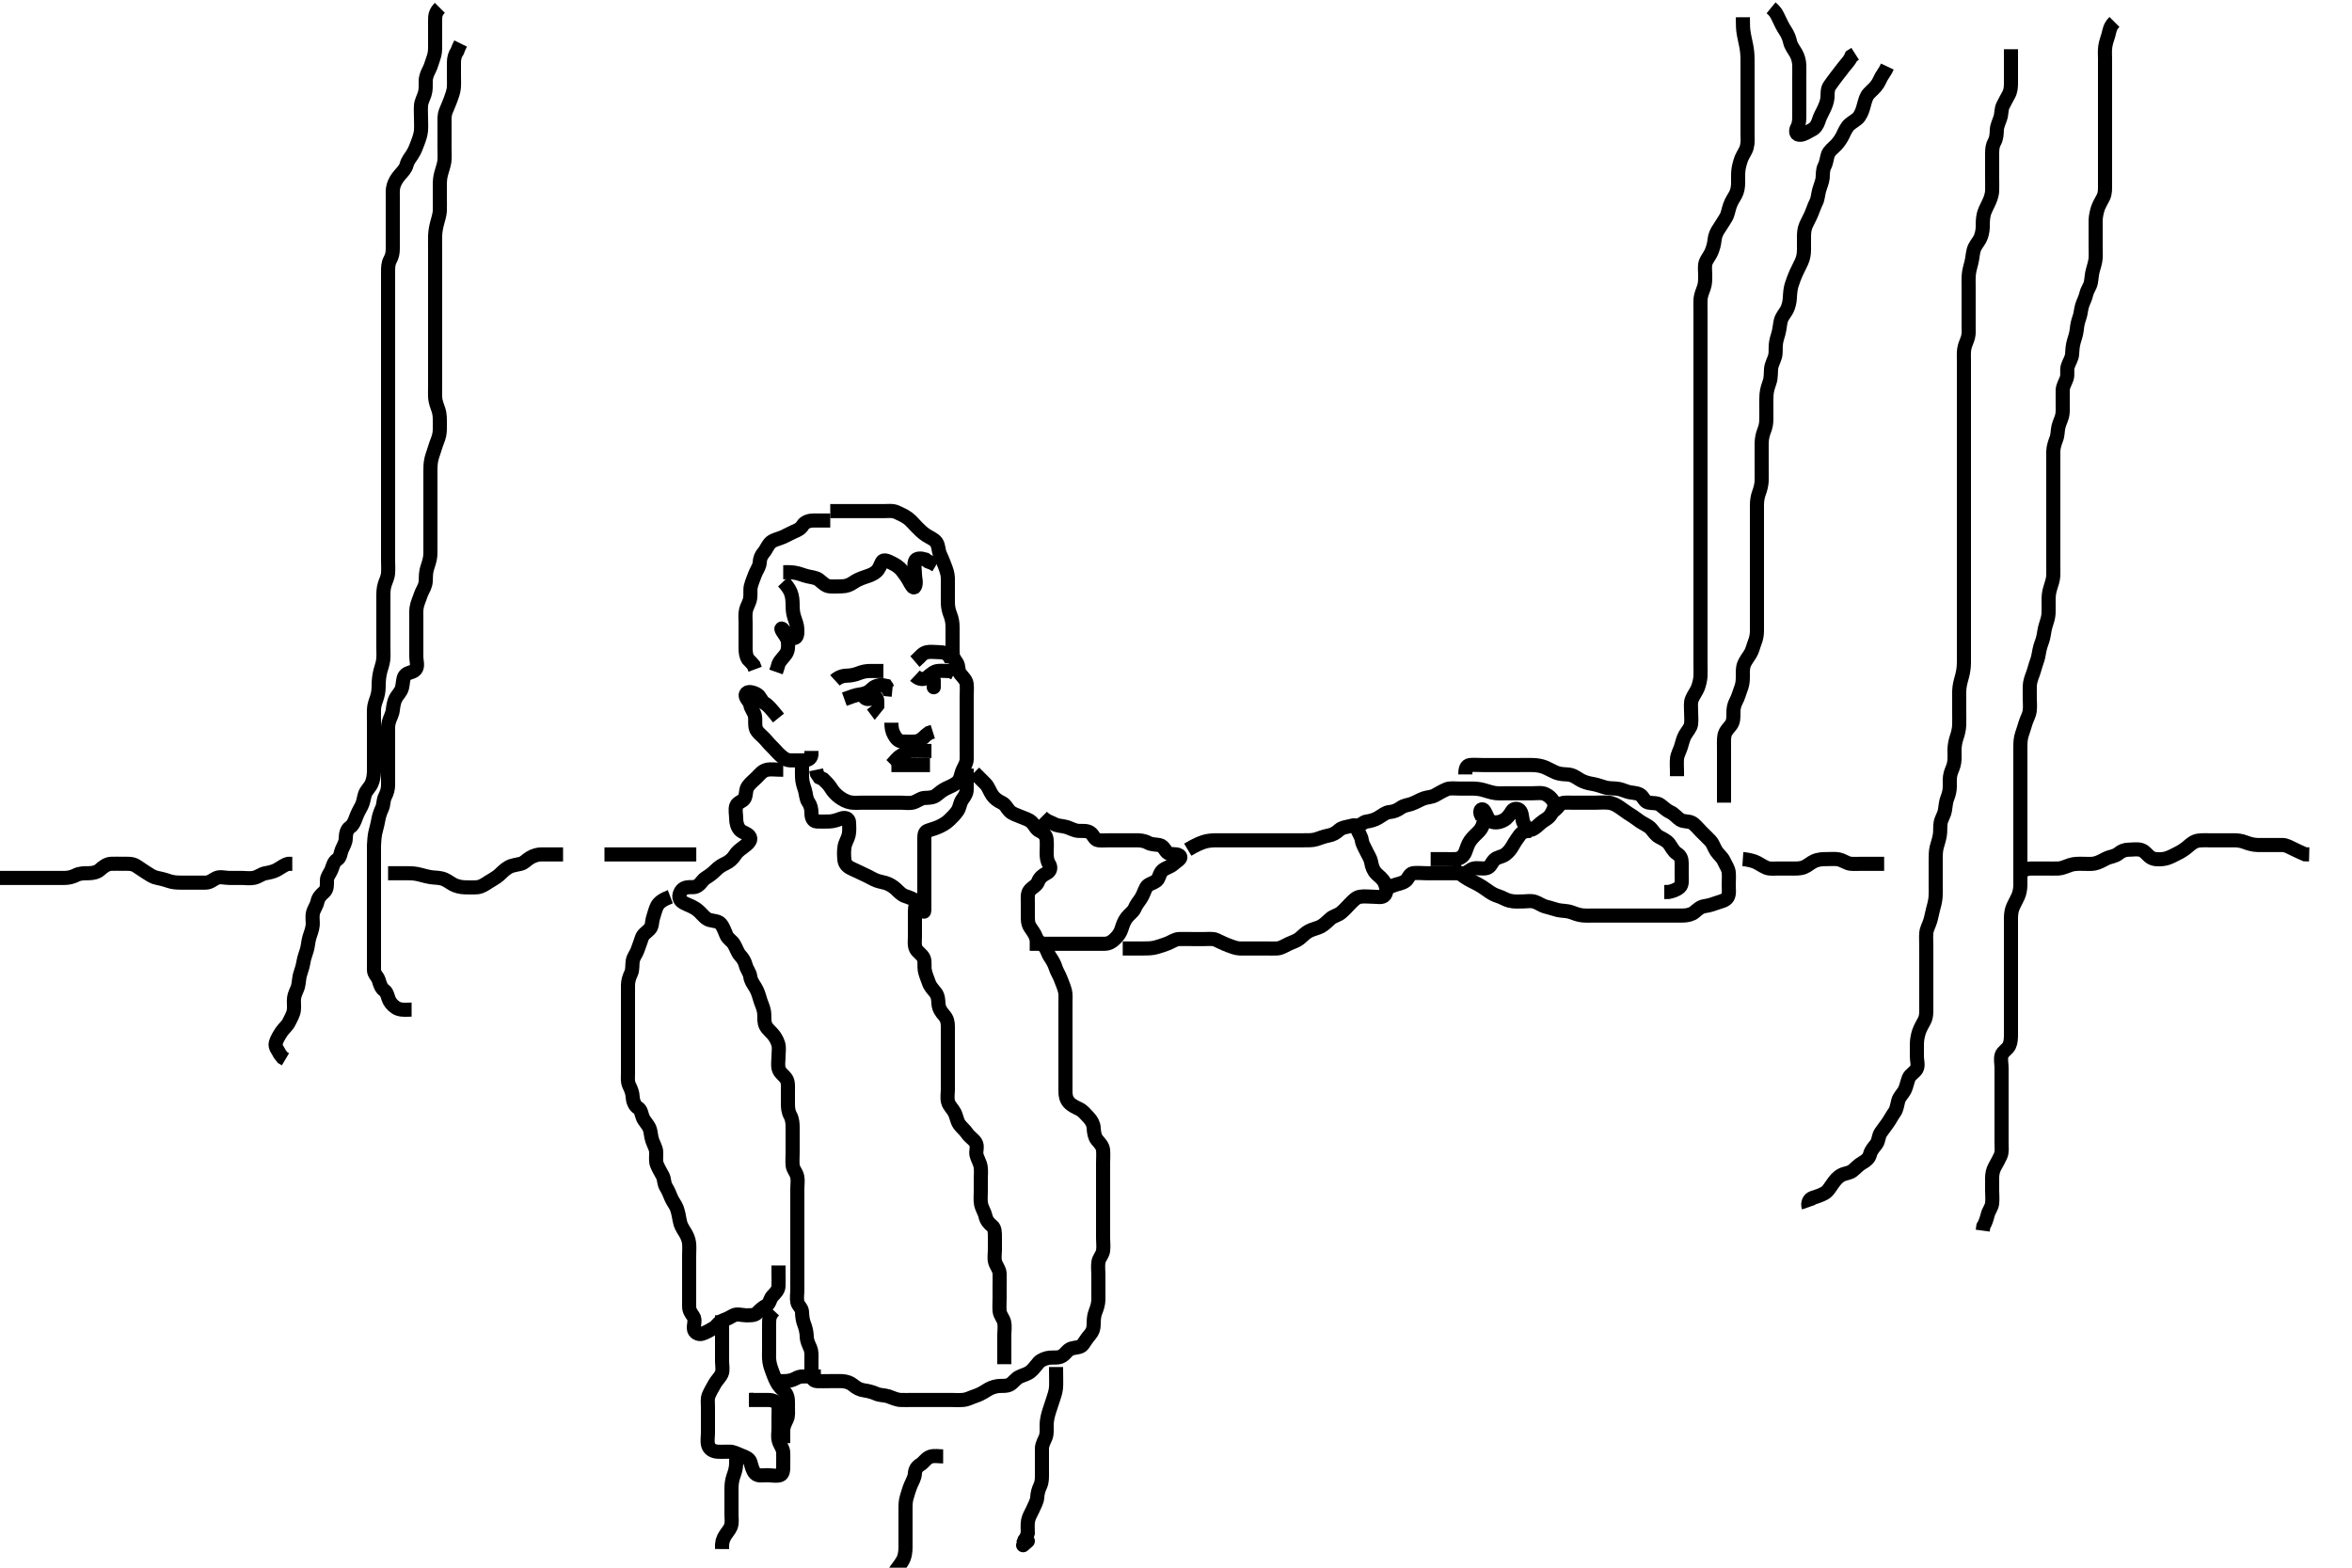 <svg width="500" height="333.333" xmlns="http://www.w3.org/2000/svg" xmlns:svg="http://www.w3.org/2000/svg" xmlns:xlink="http://www.w3.org/1999/xlink">
 <!-- Created with SVG-edit - http://svg-edit.googlecode.com/ -->
 <g display="inline" class="layer">
  <title>Layer 1</title>
  <path t="0,159,206,246,270,534,542,550,551,567,568,590,591,599,678,678,687,694,726,918,927,942,943,967,1270,1294,1295,1310,1310,1550,1590,1710,1710,2134,2184,2185,2190,2334,2822,2830,2830,2846,2858,2863,2863,3446,3455,3455,3494" d="M176.5,110.667C174.8,110.667 173.9,110.661 173,110.667C172.1,110.672 171.097,110.947 170.667,111.667C170.206,112.437 169.597,112.71 168.664,113.103C168.084,113.346 167.117,113.9 166.336,114.231C165.402,114.625 164.467,114.791 163.9,115.277C163.157,115.915 162.929,116.829 162.333,117.5C161.795,118.106 161.548,118.768 161.5,119.667C161.457,120.47 160.845,121.232 160.525,122.077C160.192,122.96 159.897,123.633 159.622,124.645C159.431,125.346 159.612,126.276 159.479,127.188C159.335,128.176 158.805,128.806 158.585,129.781C158.39,130.649 158.5,131.467 158.5,132.367C158.5,133.267 158.5,134.188 158.5,134.988C158.5,135.841 158.5,136.781 158.5,137.767C158.5,138.667 158.585,139.467 159.021,140.167L159.699,140.867L160.215,141.467L160.525,142.303" id="svg_1" stroke-width="3" stroke="#000" fill="none"/>
  <path t="4551,4694,4782,4791,4791,4807,4942,5174,5174,5366,5389,5438,5447,5478,5479,5486,5495,5758,5766,5766,5774,5783,5790,5799,5918,5926,5927,5966,6046,6078,6134,6182,6206,6310,6334,6446,6470,6470" d="M165.5,152.667C163.857,150.619 163.277,149.949 162.5,149.5C161.878,149.141 161.607,148.045 160.958,147.667C160.11,147.172 158.885,146.862 158.583,147.553C158.23,148.361 159.349,148.961 159.501,149.867C159.655,150.78 160.31,151.321 160.489,152.267C160.657,153.151 160.396,154.001 160.721,154.988C160.948,155.674 161.741,156.244 162.379,156.888C162.945,157.459 163.431,158.135 164.021,158.688C164.657,159.284 165.182,159.982 165.889,160.605C166.46,161.109 167.111,161.661 168,161.667C168.9,161.672 169.8,161.667 170.7,161.667C171.6,161.667 172.378,161.445 172.5,160.5L172.5,159.667" id="svg_2" stroke-width="3" stroke="#000" fill="none"/>
  <path t="9183,9262,9278,9303,9318,9342,9374,9390,9390,9406,9406,9423,9431,9510,9518,9526,9526,9694,9703,9712,9712,9733,9845,9845,9860,9861,9877,9877,10094,10094,10102,10141,10142,10246,10247,10262,10358,10375,10422,10422,10502,10510,10542,10614,10718,10718,10854,10854,10910,10919,10936,10953,10990,11070,11078,11086,11094,11126,11158,11222,11223,11294,11374,11374,11398,11406,11430,11462,11502,11526,11549,11646,11647,11662,11670,11687,11734,11758,11782,11814,11894,11894,11911,12023,12038,12062,12063,12150,12150,12166,12174,12190,12191,12207,12230,12318,12326,12327,12342,12355,12359,12375,12470,12486,12486,12497,12510,12710,12726,12737,12752,12894,12894,12902,12902,13094,13095,13102,13103,13111,13150,13166,13238,13246,13294,13310,13311" d="M176.5,108.667C178.3,108.667 179.2,108.667 180.1,108.667C180.9,108.667 181.8,108.667 182.701,108.667C183.667,108.667 184.5,108.667 185.478,108.667C186.299,108.667 187.2,108.667 188.1,108.667C189,108.667 189.857,108.53 190.7,108.951C191.362,109.281 192.262,109.627 193,110.188C193.776,110.778 194.2,111.367 194.9,112.067C195.5,112.667 196.11,113.306 196.984,113.867C197.656,114.298 198.602,114.66 199.053,115.303C199.583,116.057 199.447,117.057 199.853,117.909C200.238,118.719 200.518,119.436 200.853,120.319C201.12,121.025 201.471,121.908 201.5,122.867C201.527,123.766 201.5,124.667 201.5,125.467C201.5,126.367 201.495,127.267 201.5,128.167C201.505,129.077 201.728,129.985 202,130.667C202.389,131.641 202.499,132.465 202.5,133.367C202.501,134.267 202.5,135.167 202.5,136.067C202.5,136.967 202.5,137.867 202.5,138.767C202.5,139.667 202.918,140.221 203.378,140.888C203.883,141.618 203.627,142.699 204.111,143.267C204.746,144.012 205.415,144.654 205.499,145.467C205.591,146.362 205.5,147.267 205.5,148.167C205.5,149.067 205.5,149.967 205.5,150.867C205.5,151.767 205.5,152.667 205.5,153.467C205.5,154.367 205.5,155.267 205.5,156.167C205.5,157.067 205.5,157.967 205.5,158.867C205.5,159.767 205.525,160.667 205.5,161.467C205.471,162.368 204.893,163.116 204.553,163.971C204.224,164.798 204.253,165.642 203.5,166.333C202.913,166.872 202.031,167.228 201.2,167.614C200.328,168.019 199.754,168.529 199.1,169.056C198.355,169.656 197.399,169.619 196.5,169.667C195.697,169.709 194.963,170.414 194.1,170.631C193.226,170.85 192.3,170.667 191.4,170.667C190.5,170.667 189.7,170.667 188.8,170.667C187.9,170.667 187,170.667 186.1,170.667C185.2,170.667 184.299,170.667 183.333,170.667C182.675,170.667 181.657,170.76 180.875,170.631C179.993,170.485 179.117,170.014 178.385,169.467C177.772,169.008 177.066,168.294 176.584,167.468C176.177,166.772 175.525,166.241 174.979,165.667L174.204,165.305L173.667,164.5L173.5,163.688" id="svg_3" stroke-width="3" stroke="#000" fill="none"/>
  <path t="16074,16399,16399,16399,16406,16407,16415,16415,16431,16431,16695,16878,16878,16887,16894,16902,16918,16934,16934,17039,17039,17055,17063,17063,17071,17095,17103,17246,17254,17255,17262,17263,17263,17270,17271,17279,17279,17286,17414,17422,17430,17431,17439,17447,17455,17502,17535,17552,17562,17562,17590,17941" d="M166.5,121.667C167.355,121.668 168.048,121.636 168.819,121.752C170.058,121.938 170.671,122.312 171.7,122.545C172.469,122.72 173.52,122.829 174.089,123.277C174.865,123.888 175.487,124.582 176.3,124.665C177.195,124.758 178.1,124.672 179,124.667C179.9,124.661 180.683,124.356 181.385,123.865C182.134,123.343 182.854,123.044 183.864,122.692C184.706,122.399 185.456,122.212 186.215,121.583C186.94,120.981 187.057,120.27 187.503,119.469C187.85,118.846 188.729,119.274 189.7,119.767C190.294,120.069 191.087,120.489 191.743,121.319C192.257,121.97 192.802,122.714 193.215,123.465C193.678,124.309 194.194,125.274 194.464,124.769C194.907,123.944 194.5,122.971 194.5,122.067C194.5,121.167 194.249,120.23 194.505,119.371C194.731,118.609 195.8,118.671 196.7,118.951L197.3,119.383L198.2,119.719L198.979,120.188" id="svg_4" stroke-width="3" stroke="#000" fill="none"/>
  <path t="20417,20527,20534,20535,20543,20543,20553,20553,20553,20559,20559,20568,20575,20701,20711,20718,20727,20742,20742,20838,20847,20848,20855,20878,20879,20934,21022,21142,21158,21158,21167,21396,21397" d="M166.5,123.667C167.111,124.313 167.757,125.125 168.064,125.877C168.456,126.839 168.483,127.667 168.5,128.667C168.514,129.467 168.529,130.283 168.853,131.262C169.105,132.025 169.471,132.908 169.5,133.767C169.53,134.666 169.504,135.652 168.796,135.667C167.897,135.685 167.211,134.95 166.8,134.315C166.225,133.427 165.87,133.458 166.303,134.185C166.751,134.938 167.415,135.654 167.499,136.467C167.591,137.362 167.577,138.334 167.064,139.067C166.51,139.857 165.857,140.367 165.5,141.188L165.217,142.152L164.961,142.877" id="svg_5" stroke-width="3" stroke="#000" fill="none"/>
  <path t="25458,25559,25583,25710,25744,26062,26062,26078,26078,26102,26118,26142,26413" d="M177.5,144.667C178.204,144.019 179.1,143.677 180,143.667C180.911,143.656 181.819,143.438 182.5,143.167C183.475,142.778 184.196,142.671 185.1,142.667L186,142.667L186.9,142.667L187.8,142.667" id="svg_6" stroke-width="3" stroke="#000" fill="none"/>
  <path t="30304,30486,30551,30630,30646,30647,31039,31039,31046,31055,31064,31070,31081" d="M179.5,148.667C181.1,148.092 181.905,147.766 182.804,147.662C183.676,147.561 184.589,147.27 185.257,146.567C185.767,146.031 186.521,145.688 187.478,145.667L188.333,145.833L188.785,146.581L189.7,146.668" id="svg_8" stroke-width="3" stroke="#000" fill="none"/>
  <path t="32328,32422,32422,32446,32718,32728,32734,32746,32751,32759,32958,33014" d="M194.5,140.667C195.667,139.667 196.045,138.913 197,138.688C197.779,138.504 198.7,138.667 199.6,138.667C200.5,138.667 201.379,138.888 201.785,139.581L202.699,139.668L203.438,140.024" id="svg_9" stroke-width="3" stroke="#000" fill="none"/>
  <path t="33584,33734,33742,33742,33862,34159,34159,34167,34167,34175,34206" d="M194.5,143.667C195.521,144.625 196.525,144.508 197.196,143.962C197.851,143.428 198.593,142.729 199.385,142.668C200.323,142.596 201.016,142.667 202.089,142.703L202.889,143.103" id="svg_10" stroke-width="3" stroke="#000" fill="none"/>
  <path t="35128,35566,35566,35583,35886,35958,35958,36278,36310,36326" d="M183.5,147.667C183.667,148.667 184.594,148.884 185.331,148.383C186.02,147.914 186.415,148.236 186.495,149.018L186.489,150.02L186,150.625L185.505,149.962" id="svg_11" stroke-width="3" stroke="#000" fill="none"/>
  <polyline timestamps="37482,37838,37878" startTime="1501990798980" id="svg_12" points="198.5,144.667 198.5,145.667 198.5,146.125 " stroke-linecap="round" stroke-width="3" stroke="#000" fill="none"/>
  <path t="41061,41358,41366,41378,41382,41471,41694,41710,41798,41823,41879,41879,42134,42406,42406" d="M189.5,153.667C189.5,154.667 189.618,155.449 190.075,156.267C190.506,157.039 191.021,157.656 191.9,157.667C192.8,157.677 193.704,157.749 194.6,157.667C195.511,157.583 196.1,157.056 196.8,156.371L197.5,155.833L198.3,155.583" id="svg_13" stroke-width="3" stroke="#000" fill="none"/>
  <path t="45201,45446,45471,45590,45710,45942,45950,45966,46086,46086,46159,46159" d="M189.5,162.667C190.204,161.962 190.763,161.105 191.525,160.677C192.297,160.245 192.782,159.709 193.7,159.667C194.599,159.625 195.5,159.667 196.257,159.667L197.153,159.667L198.016,159.667" id="svg_14" stroke-width="3" stroke="#000" fill="none"/>
  <path t="48577,49044,49052,49052,49060,49919,49919,50006,50015" d="M189.5,162.667C191.325,162.667 192.333,162.667 193.196,162.667C194.021,162.667 194.984,162.667 195.847,162.667L196.743,162.667L197.7,162.667" id="svg_15" stroke-width="3" stroke="#000" fill="none"/>
  <path t="53791,53974,53982,53998,54022,54029,54030,54118,54118,54134,54150,54158,54166,54166,54270,54278,54295,54342,54358,54374,54494,54494,54550,54798,55422,55441,55442,55458,55462,55477,55493,55494,55510,55519,55534,55534,55558,55589,55590,55702,55734,55735,55829,55830,55854,56214,56214,56221,56269,56287,56319,56350,56366,56367,56391,56422,56422,56494,56502,56526,56526,56534,56535,56541,56558,56646,56647,56655,56655,56655,56686,56838,56845,56856,56862,56873,56873,56879,56902,56902,56909,56909,56950,56951,56982,56983,57006,57007,57022,57022,57030,57047,57070,57078,57134,57142,57158,57158,57173,57182,57190,57214,57214,57223,57240,57256,57279,57302,57342,57343,57351,57366,57382,57398,57415,57446,57446,57478,57486,57510,57526,57541,57550,57558,57574,57574,57582,57590,57608,57608,57615,57625,57625,57631,57639,57647,57657,57670,57671,57678,57689,57690,57695,57710,57719,57726,57765,57821,57877,57901,57901,57917,57934,57950,57958,57974,57983,58022,58031,58094,58238,58262,58262,58262,58270,58278,58294,58318,58319,58335,58336,58558,58574,58582,58942,58958,58974,58990,58991,59086,59086,59094,59106,59111,59112,59294,59295,59311,59334,59335,59335,59342,59342,59352,59358,59494,59494,59511,59511,59519,59519,59526,59526,59535,59536,59542,59550,59551,59557,59558,59566,59582,59630,59654,59662,59663,59673,59674,59680,59694,59695,59695,59711,59711,59789,59798,59798,59806,59833,59927,59927,59933,59942,59965,59981,59982,60046,60047,60094,60103,60126,60213,60214,60310,60326,60342,60343,60352,60358,60454,60486,60487,60510,60526,60527,60590,60590,60606,60615,60630,60647,60662,60663,60672,60689,60702,60830,60838,60847,60847,60863,60871,60886,60902,60918,60919,60926,60942,60943,60951,60974,60990,60999,61014,61030,61047,61053,61054,61057,61062,61070,61085,61101,61118,61134,61157,61158,61181,61182,61205,61221,61222,61262,61286,61286,61318,61327,61327,61350,61478,61486,61487,61508,61528,61528,61542,61574,61590,61607,61615,61615,61630,61646,61670,61686,61694,61718,61742,61781,61781,61789,61805,61813,61822,61973,62029,62029,62094,62094,62101,62118,62142,62143,62158,62159,62182,62207,62207,62254,62263,62286,62350,62350,62358,62359,62398,62453,62469,62478,62502,62503,62509,62518,62527,62542,62575,62606,62607,62662,62663,62670,62671,62679,62702,62766,62837,62838,62846,62863,62902,62903,62942,62967,62982,62998,63030,63031,63062,63070,63095,63118,63134,63135,63158,63189,63214,63214,63222,63239,63257,63257,63694,63695,63703" d="M166.5,163.667C164.8,163.667 163.877,163.484 163,163.688C162.034,163.911 161.5,164.667 160.9,165.267C160.2,165.967 159.609,166.389 159.021,167.167C158.463,167.904 158.709,168.946 158.279,169.766C157.941,170.41 156.731,170.599 156.505,171.371C156.252,172.23 156.498,173.167 156.5,174.067C156.502,174.967 156.761,175.889 157.301,176.467C157.875,177.08 159.113,177.226 159.438,178.024C159.767,178.831 158.775,179.555 158,180.146C157.266,180.706 156.686,181.091 156.215,181.867C155.804,182.543 155.043,183.228 154.2,183.614C153.431,183.966 152.799,184.37 152.1,185.067C151.399,185.765 150.852,186.146 150,186.688C149.249,187.165 148.997,188.029 148.016,188.496C147.378,188.8 146.299,188.428 145.4,188.888C144.753,189.22 144.164,190.342 144.521,191.146C144.847,191.881 145.846,192.194 146.7,192.583C147.463,192.93 148.103,193.275 148.8,193.967C149.503,194.664 150.034,195.406 150.9,195.631C151.772,195.857 152.667,195.822 153.2,196.428C153.78,197.088 154.059,198.047 154.447,198.905C154.787,199.655 155.633,200.089 156,200.708C156.551,201.638 156.788,202.529 157.3,203.096C157.945,203.811 158.315,204.398 158.536,205.267C158.755,206.129 159.391,206.765 159.5,207.667C159.596,208.465 160.068,209.155 160.6,209.988C161.018,210.643 161.341,211.655 161.553,212.419C161.808,213.338 162.23,214.052 162.415,215.065C162.552,215.822 162.406,216.799 162.585,217.551C162.817,218.518 163.433,218.95 164.143,219.715C164.669,220.282 165.186,221.089 165.443,221.967C165.696,222.832 165.5,223.767 165.5,224.667C165.5,225.467 165.312,226.394 165.536,227.267C165.759,228.133 166.708,228.684 167.143,229.367C167.609,230.099 167.5,231.067 167.5,231.967C167.5,232.867 167.5,233.767 167.5,234.667C167.5,235.467 167.557,236.367 168,237.167C168.443,237.967 168.5,238.867 168.5,239.767C168.5,240.667 168.5,241.467 168.5,242.367C168.5,243.267 168.5,244.167 168.5,245.067C168.5,245.967 168.418,246.87 168.5,247.767C168.584,248.678 169.26,249.205 169.479,250.167C169.658,250.951 169.5,251.988 169.5,252.667C169.5,253.645 169.5,254.667 169.5,255.467C169.5,256.367 169.5,257.267 169.5,258.167C169.5,258.971 169.5,259.988 169.5,260.667C169.5,261.645 169.5,262.667 169.5,263.467C169.5,264.367 169.5,265.267 169.5,266.167C169.5,267.067 169.5,267.967 169.5,268.867C169.5,269.767 169.5,270.667 169.5,271.467C169.5,272.367 169.5,273.267 169.5,274.167C169.5,275.067 169.333,275.983 169.501,276.865C169.646,277.623 170.481,278.102 170.5,278.967C170.519,279.868 170.659,280.837 170.925,281.492C171.208,282.186 171.489,283.256 171.5,284.167C171.511,285.067 171.893,285.81 172.216,286.552C172.604,287.443 172.499,288.183 172.5,289.256C172.501,290.167 172.499,291.067 172.5,291.967C172.501,292.865 172.784,293.624 173.667,293.667C174.499,293.707 175.478,293.667 176.299,293.667C177.2,293.667 178.136,293.64 178.984,293.668C179.849,293.697 180.758,294.006 181.299,294.468C182.063,295.121 182.83,295.522 183.751,295.641C184.493,295.737 185.505,295.999 186.191,296.314C187.073,296.72 188.038,296.629 188.821,296.888C189.698,297.178 190.473,297.604 191.384,297.665C192.155,297.717 193.101,297.667 194.1,297.667C194.9,297.667 195.899,297.667 196.664,297.667C197.615,297.667 198.5,297.667 199.385,297.667C200.325,297.667 201.016,297.667 201.979,297.667C202.9,297.667 203.803,297.742 204.701,297.665C205.677,297.582 206.3,297.172 207.333,296.833C208.075,296.59 208.88,296.187 209.667,295.667C210.313,295.24 211.087,294.874 212.095,294.724C212.837,294.613 213.934,294.814 214.7,294.381C215.389,293.992 215.954,293.104 216.7,292.751C217.559,292.344 218.324,292.226 219.064,291.641C219.742,291.105 220.231,290.337 220.833,289.667C221.272,289.179 222.322,288.76 223.089,288.677C223.995,288.58 224.98,288.818 225.8,288.31C226.608,287.809 226.915,286.993 227.8,286.724C228.663,286.462 229.739,286.564 230.215,285.865C230.725,285.116 231.105,284.5 231.721,283.788C232.288,283.133 232.495,282.481 232.5,281.552C232.506,280.567 232.561,279.773 232.853,279.014C233.189,278.14 233.482,277.303 233.5,276.367C233.517,275.467 233.5,274.567 233.5,273.667C233.5,272.867 233.5,271.967 233.5,271.067C233.5,270.167 233.367,269.256 233.505,268.367C233.648,267.435 234.352,266.898 234.495,265.967C234.633,265.077 234.5,264.167 234.5,263.256C234.5,262.345 234.5,261.492 234.5,260.552C234.5,259.667 234.5,258.867 234.5,257.967C234.5,257.067 234.5,256.167 234.5,255.267C234.5,254.367 234.5,253.467 234.5,252.567C234.5,251.667 234.5,250.867 234.5,249.967C234.5,249.067 234.5,248.167 234.5,247.267C234.5,246.367 234.582,245.463 234.5,244.567C234.416,243.655 233.836,243.115 233.204,242.362C232.744,241.813 232.542,240.841 232.5,239.833C232.468,239.077 232.073,238.258 231.4,237.567C230.808,236.959 230.288,236.225 229.4,235.788C228.746,235.466 227.852,235.101 227.204,234.367C226.621,233.704 226.501,232.867 226.5,232.031C226.499,231.014 226.5,230.319 226.5,229.303C226.5,228.367 226.5,227.467 226.5,226.567C226.5,225.667 226.5,224.867 226.5,223.967C226.5,223.067 226.5,222.167 226.5,221.267C226.5,220.367 226.5,219.467 226.5,218.567C226.5,217.667 226.5,216.867 226.5,215.967C226.5,215.067 226.5,214.167 226.5,213.267C226.5,212.367 226.575,211.452 226.415,210.781C226.182,209.809 225.841,209.132 225.5,208.188C225.197,207.347 224.655,206.557 224.416,205.781C224.176,205.003 223.811,204.309 223.204,203.424C222.68,202.658 222.583,201.719 221.889,201.103C221.231,200.518 220.558,200.106 220.279,199.345C219.955,198.465 219.34,197.73 218.936,197.077C218.46,196.309 218.5,195.367 218.5,194.467C218.5,193.567 218.5,192.667 218.5,191.867C218.5,190.967 218.354,189.944 218.936,189.277C219.546,188.579 220.381,188.284 220.667,187.5C220.973,186.659 221.69,186.051 222.479,185.667C223.284,185.275 223.511,184.477 223,183.688C222.566,183.017 222.5,182.146 222.5,181.345C222.5,180.492 222.59,179.548 222.5,178.567C222.416,177.655 221.897,177.088 221,176.667C220.211,176.296 219.978,175.446 219.279,174.788C218.674,174.219 217.8,174.019 217,173.667C216.2,173.314 215.21,173.06 214.621,172.445C213.969,171.764 213.781,171.055 212.9,170.641C212.086,170.259 211.403,169.745 210.936,169.067C210.369,168.243 210.158,167.353 209.5,166.667C209.011,166.156 208.3,165.467 207.7,164.867L207.1,164.267" id="svg_16" stroke-width="3" stroke="#000" fill="none"/>
  <path t="65706,65775,65775,65790,65791,65799,65799,65807,65807,65823,65878,65888,65905,66079,66103,66127,66127,66159,66183,66183,66223,66223,66302,66342,66358,66375,66400,66400,66414,66414,66455,66463,66479,66518,66538,66538,66543,66567,66574,66574,66615,66622,66639,66646,66647,66654,66662,66671,66679,66694,66694,66719,66720,66727,66738,66760,66871,66927,66934,66943,66959,66975,67007,67207,67207,67215,67216,67223,67233,67233,67250,67250,67263,67263,67279,67279,67398,67471,67487,67519,67527,67623,67623,67631,67719,67719,67735,67774,67775,67783,67783,67830,67856,67856,67871,67895,67920,67920,67975" d="M170.5,162.667C170.5,163.667 170.464,164.425 170.505,165.324C170.547,166.27 170.805,167.059 171.075,167.867C171.405,168.858 171.289,169.736 171.853,170.557C172.317,171.232 172.5,171.967 172.5,172.867C172.5,173.766 172.782,174.624 173.6,174.667C174.384,174.708 175.326,174.69 176.333,174.667C177.126,174.649 177.974,174.359 178.675,174.092C179.725,173.692 180.471,174.022 180.5,174.867C180.53,175.766 180.605,176.683 180.415,177.552C180.241,178.346 179.678,179.159 179.536,180.031C179.385,180.955 179.418,181.87 179.5,182.767C179.584,183.678 180.102,184.249 181,184.667C181.793,185.036 182.633,185.455 183.3,185.751C184.158,186.131 184.941,186.551 185.7,186.951C186.558,187.403 187.332,187.479 188.2,187.724C188.961,187.938 189.818,188.424 190.452,189.024C191.098,189.636 191.666,190.284 192.478,190.545C193.283,190.804 194.159,191.142 194.889,191.641C195.566,192.103 195.959,192.906 196.378,193.766C196.545,194.107 196.5,193.167 196.5,192.267C196.5,191.367 196.5,190.467 196.5,189.566C196.5,188.781 196.5,187.841 196.5,187.151C196.5,186.167 196.5,185.183 196.5,184.319C196.5,183.415 196.5,182.697 196.5,181.661C196.5,180.917 196.5,179.81 196.5,178.976C196.5,178.067 196.385,176.962 197.111,176.677C197.939,176.352 198.731,176.19 199.6,175.788C200.262,175.482 201.103,175.059 201.8,174.367C202.302,173.869 203.055,173.184 203.6,172.345C204.024,171.693 204.067,170.707 204.553,170.028C205.101,169.262 205.5,168.667 205.5,167.867C205.5,166.967 205.5,166.031 205.5,165.183L205.5,164.319L205.495,163.428" id="svg_17" stroke-width="3" stroke="#000" fill="none"/>
  <path t="71176,71286,71287,71302,71311,71366,71375,71375,71391,71391,71399,71399,71406,71495,71511,71521,71522,71566,71575,71590,71622,71654,71670,71678,71702,71702,71718,71737,71741,71752,71752,71758,71773,71773,71784,71958,72030,72038,72102,72111,72111,72126,72142,72158,72238,72238,72254,72278,72302,72302,72318,72334,72350,72382,72390,72390,72406,72447,72494,72510,72511,72526,72526,72646,72751,72783,72799,72799,72887,72959,72966,72975,72975,72983,72983,72990,73023,73062,73078,73086,73094,73094,73102,73102,73111" d="M221.5,173.667C222.5,174.667 223.288,174.773 224,175.167C224.886,175.657 225.723,175.57 226.667,175.833C227.348,176.023 228.322,176.572 229.125,176.656C229.979,176.745 230.949,176.513 231.738,177.024C232.474,177.5 232.654,178.583 233.5,178.667C234.296,178.745 235.2,178.667 236.1,178.667C237,178.667 237.9,178.667 238.8,178.667C239.7,178.667 240.6,178.667 241.5,178.667C242.3,178.667 243.199,178.725 244,179.167C244.804,179.61 245.681,179.534 246.479,179.688C247.433,179.871 247.677,181.004 248.301,181.381C249.107,181.869 250.421,181.351 250.879,182.092C251.194,182.602 250.108,183.111 249.4,183.766C248.806,184.316 247.891,184.487 247.204,185.024C246.461,185.606 246.448,186.779 245.889,187.231C245.119,187.853 244.069,187.931 243.667,188.667C243.265,189.402 243.017,190.321 242.525,191.056C242.077,191.725 241.54,192.337 241.215,193.149C240.942,193.829 240.055,194.411 239.525,195.103C238.952,195.852 238.685,196.672 238.447,197.424C238.164,198.322 237.759,198.918 237.021,199.646C236.445,200.213 235.738,200.664 234.847,200.667C233.984,200.669 233.136,200.667 232.2,200.667C231.299,200.667 230.333,200.667 229.5,200.667C228.667,200.667 227.804,200.667 226.9,200.667C226,200.667 225.1,200.667 224.2,200.667C223.299,200.667 222.333,200.667 221.5,200.667L220.667,200.667L219.804,200.667L218.9,200.667" id="svg_18" stroke-width="3" stroke="#000" fill="none"/>
  <path t="74191,74262,74278,74279,74286,74286,74295,74303,74303,74313,74326,74327,74336,74353,74353,74414,74486,74486,74502,74510,74527,74527,74551,74557,74670,74678,74679,74695,74695,74704,74727,74727,74806,74806,74846,74846,74934,74934,74942,75118,75934,75950,75958,75966,76062,76070,76071,76094,76102,76119,76119,76136,76366,76374,76390,76390,76638,76646,76646,76670,76686,76695,76696,76718,76718,76726,76781,76798,76799,76815,76830,76831,76918,76926,76942,76942,76958,76958,76982,76982,76990,77022,77032,77032,77078,77126,77126,77158,77214,77294,77302,77303,77326,77326,77350,77358,77382,77382,77422,77438,77438,77550,77551,77558,77574,77606,77607,77654,77670,77686,77686,77710,77711,77711,77766,77766,77854,77863,77871,77871,77871,77886,77887,77895,77902,77966,78014,78014,78030" d="M252.5,180.667C254.257,179.614 255.144,179.279 255.905,179.019C256.688,178.752 257.664,178.672 258.615,178.667C259.5,178.662 260.3,178.667 261.136,178.667C262.153,178.667 262.847,178.667 263.875,178.667C264.821,178.667 265.675,178.667 266.615,178.667C267.5,178.667 268.3,178.667 269.2,178.667C270.021,178.667 270.984,178.667 271.847,178.667C272.743,178.667 273.7,178.667 274.6,178.667C275.5,178.667 276.257,178.667 277.153,178.667C278.016,178.667 279.016,178.703 279.822,178.445C280.539,178.216 281.5,177.835 282.289,177.692C283.334,177.502 283.964,177.13 284.7,176.468C285.288,175.939 286.226,175.85 287.1,175.631C287.949,175.417 288.334,175.308 288.521,176.167C288.705,177.013 289.391,177.765 289.5,178.667C289.596,179.465 290.062,180.135 290.447,180.967C290.851,181.839 291.333,182.438 291.496,183.367C291.651,184.254 291.927,185.075 292.6,185.767C293.093,186.273 293.993,186.855 294.379,187.767C294.655,188.421 294.957,189.551 294.386,190.309C293.891,190.967 292.897,190.666 291.905,190.667C290.985,190.667 290.007,190.52 289.1,190.677C288.267,190.821 287.7,191.468 287,192.167C286.4,192.766 285.855,193.428 285.1,194.056C284.443,194.602 283.468,194.793 282.9,195.277C282.15,195.917 281.641,196.509 280.847,196.962C280.173,197.347 279.091,197.541 278.3,197.951C277.438,198.397 277.012,198.954 276.279,199.545C275.632,200.066 274.795,200.304 274,200.667C273.095,201.08 272.406,201.606 271.5,201.667C270.745,201.717 269.847,201.667 268.984,201.667C268.021,201.667 267.089,201.667 266.179,201.667C265.325,201.667 264.385,201.7 263.5,201.667C262.741,201.638 261.86,201.283 261.153,201.019C260.152,200.647 259.388,200.224 258.5,199.833C257.842,199.544 256.9,199.667 255.979,199.667C255.013,199.667 254.253,199.667 253.333,199.667C252.552,199.667 251.761,199.629 250.643,199.667C249.808,199.695 249.051,200.274 248.196,200.614C247.369,200.943 246.682,201.146 245.899,201.383C244.923,201.678 243.985,201.666 243.021,201.667C242.1,201.667 241.2,201.667 240.299,201.667L239.615,201.667L238.675,201.667" id="svg_19" stroke-width="3" stroke="#000" fill="none"/>
  <path t="79785,79966,80038,80254,80254,80270,80270,80286,80295,80295,80486,80534,80551,80582,80582,80582,80590,80671,80718,80726,80727,80735,80743,80830,80870,80870,80886,80966,80989,81006,81006,81022,81022,81270,81270,81566,81566,81574,81574,81583,81590,81591,81710,81855,81862,81950,81974,81985,81990,81990,82134,82158,82158,82214,82214,82230,82254,82374,82406,82654,82654,82686,82695,82710,82734,82878,83173,83174,83222,83238,83254,83334,83335,83455,83462,83470,83478,83486,83495,83798,83806,83813,83814" d="M288.5,175.667C289.333,175.5 289.785,174.753 290.6,174.667C291.385,174.583 292.348,174.271 293.016,173.865C293.898,173.329 294.594,172.733 295.385,172.668C296.312,172.592 297.069,172.259 297.722,171.788C298.522,171.209 299.309,171.2 300.016,170.951C301.069,170.579 301.818,170.078 302.6,169.788C303.452,169.473 304.28,169.547 305.1,169.092C305.882,168.658 306.607,168.214 307.5,167.833C308.252,167.513 309.2,167.667 310.1,167.667C310.911,167.667 311.821,167.666 312.675,167.667C313.617,167.667 314.474,167.735 315.268,167.951C316.004,168.151 317.158,168.562 317.979,168.646C318.817,168.731 319.675,168.667 320.615,168.667C321.5,168.667 322.3,168.667 323.2,168.667C324.1,168.667 325,168.667 325.9,168.667C326.8,168.667 327.769,168.478 328.6,168.888C329.291,169.229 330.14,169.95 330.413,170.868C330.609,171.524 330.109,172.518 329.699,173.183C329.157,174.058 328.268,174.348 327.584,174.951C326.986,175.477 326.376,176.082 325.7,176.383C324.845,176.763 324.376,175.888 323.925,175.067C323.497,174.287 323.702,173.274 323.215,172.468C322.837,171.844 321.823,171.774 321.416,172.468C320.932,173.293 320.392,173.998 319.7,174.381C318.876,174.839 317.798,175.064 316.936,174.631C316.278,174.3 316.068,173.271 315.584,172.468C315.141,171.732 314.547,172.113 314.721,172.988L315.111,173.841" id="svg_20" stroke-width="3" stroke="#000" fill="none"/>
  <path t="84409,84464,84464,84478,84479,84486,84494,84510,84622,84654,84734,84766,84783,84806,84806,84902,84902,84910,84918,84950,85038,85045,85063,85102,85190,85198,85199,85207,85217,85223,85233,85382,85406,85423,85479,85519,85519,85583,85638,85638,85654,85796,85796" d="M325.5,176.667C324.5,176.667 323.64,176.79 323.1,177.528C322.646,178.148 322.046,178.991 321.621,179.766C321.213,180.513 320.69,181.157 320.064,181.641C319.318,182.219 318.301,182.199 317.667,182.833C317.032,183.468 316.897,184.361 316.016,184.581C315.175,184.792 314.116,184.486 313.301,184.668C312.494,184.849 311.979,185.656 311.1,185.667C310.2,185.677 309.3,185.667 308.4,185.667C307.5,185.667 306.7,185.667 305.8,185.667C304.9,185.667 304,185.667 303.1,185.667C302.2,185.667 301.291,185.543 300.4,185.667C299.598,185.779 299.388,186.889 298.796,187.309C297.974,187.892 297.016,187.951 296.325,188.241L295.385,188.581L294.5,188.667L293.7,188.667" id="svg_21" stroke-width="3" stroke="#000" fill="none"/>
  <path t="86488,86518,86526,86534,86534,86542,86558,86558,86558,86615,86655,86671,86687,86687,86695,86695,86710,86711,86727" d="M315.5,173.667C315.443,175.367 314.984,176.172 314.3,176.867C313.804,177.37 313.047,178.038 312.5,178.833C312.066,179.464 311.845,180.202 311.5,181.146C311.194,181.983 310.406,182.606 309.5,182.667C308.745,182.717 307.843,182.667 306.899,182.667L305.905,182.667L305.157,182.667L304.136,182.667" id="svg_22" stroke-width="3" stroke="#000" fill="none"/>
  <path t="89352,89502,89517,89534,89534,89638,89647,89655,89665,89665,89671,89862,89870,89871,89878,89878,89886,89887,89894,89894,89902,89903,89903,90022,90022,90030,90040,90040,90048,90049,90054,90054,90070,90070,90070,90078,90079,90094,90103,90174,90174,90182,90182,90190,90190,90198,90199,90216,90232,90238,90238,90317,90325,90326,90333,90351,90358,90358,90373,90445,90463,90463,90469,90564,90565,90588,90606,90606,90622,90646,90669,90670,90686,90741,90765,90765,90781,90813,90901,90917,90926,90949,90950,90958,90981,90982,91013,91022,91030,91031,91054,91054,91071,91071,91086,91087,91094,91102,91119,91206,91214,91215,91222,91223,91231,91232,91239,91248,91255,91255,91264,91264,91271,91281,91295,91341,91358,91358,91366,91366,91367,91376,91393,91399,91399,91400,91409,91409,91423,91485,91494,91495,91495,91502,91502,91519,91519,91526,91528,91638,91639,91646,91647,91678,91679,91686,91687,91698,91698,92070,92094,92101" d="M311.5,164.667C311.5,163.667 311.654,162.75 312.5,162.667C313.296,162.588 314.2,162.667 315.1,162.667C316.021,162.667 316.984,162.667 317.675,162.667C318.743,162.667 319.6,162.667 320.5,162.667C321.385,162.667 322.336,162.667 323.101,162.667C324.1,162.667 324.9,162.646 325.9,162.668C326.701,162.686 327.71,162.863 328.3,163.103C329.115,163.434 330.082,163.992 330.664,164.231C331.726,164.666 332.669,164.622 333.325,164.677C334.342,164.764 334.968,165.237 335.822,165.766C336.497,166.186 337.497,166.516 338.3,166.641C339.098,166.766 340.087,167.041 340.843,167.314C341.734,167.636 342.601,167.623 343.5,167.667C344.388,167.709 345.142,168.061 345.905,168.314C346.882,168.638 347.744,168.49 348.613,168.952C349.312,169.324 349.564,170.452 350.361,170.631C351.31,170.843 352.259,170.628 353,171.188C353.778,171.774 354.317,172.34 355.1,172.692C355.92,173.061 356.517,173.875 357.2,174.309C357.932,174.775 358.966,174.531 359.7,174.952C360.387,175.346 361,176.167 361.7,176.867C362.2,177.367 362.918,178.049 363.6,178.767C364.158,179.353 364.376,180.234 364.857,180.967C365.379,181.761 366.107,182.246 366.475,183.067C366.826,183.849 367.415,184.654 367.499,185.467C367.591,186.362 367.5,187.267 367.5,188.167C367.5,189.067 367.683,190.043 367.279,190.766C366.866,191.504 365.85,191.649 365.016,191.951C364.311,192.206 363.38,192.534 362.4,192.667C361.493,192.79 360.948,193.331 360.195,193.962C359.647,194.423 358.665,194.647 357.899,194.665C356.905,194.689 356.157,194.667 355.136,194.667C354.2,194.667 353.3,194.667 352.4,194.667C351.5,194.667 350.743,194.667 349.843,194.667C348.899,194.667 347.905,194.667 347.157,194.667C346.136,194.667 345.299,194.667 344.333,194.667C343.5,194.667 342.667,194.667 341.805,194.667C340.9,194.667 340,194.667 339.1,194.667C338.195,194.667 337.33,194.719 336.479,194.646C335.493,194.561 334.726,194.199 333.985,193.951C333.038,193.633 332.07,193.702 331.167,193.5C330.486,193.348 329.76,193.057 328.643,192.788C327.815,192.588 327.074,192.001 326.299,191.752C325.376,191.455 324.653,191.667 323.813,191.667C322.817,191.666 321.993,191.793 320.833,191.5C320.145,191.326 319.288,190.791 318.615,190.583C317.656,190.286 316.967,189.89 316.125,189.267C315.605,188.881 314.667,188.261 314.095,187.967C313.106,187.457 312.31,187.107 311.522,186.567C310.888,186.134 310.042,185.667 310.121,185.092L310.921,184.703" id="svg_23" stroke-width="3" stroke="#000" fill="none"/>
  <path t="93378,93422,93422,93454,93518,93526,93526,93534,93534,93550,93550,93551,93559,93559,93575,93657,93806,93806,93814,93814,93823,93823,93832,93832,93848,93848,93855,93855,93927,93934,93943,93943,93959,93975,93975,93982,93998,94175,94191,94191,94199,94207,94214,94262,94278,94294,94366,94446,94446,94462" d="M329.5,172.667C330.5,172.5 330.972,171.857 331.5,171.188C332.01,170.541 332.985,170.667 333.905,170.667C334.901,170.667 335.521,170.667 336.667,170.667C337.448,170.667 338.239,170.667 339.357,170.667C340.079,170.667 341.003,170.589 341.889,170.667C342.844,170.75 343.549,171.143 344.333,171.667C345.027,172.129 345.823,172.764 346.5,173.167C347.335,173.663 347.975,174.202 348.667,174.667C349.473,175.209 350.42,175.575 350.958,176.167C351.52,176.785 351.904,177.514 352.7,177.951C353.348,178.306 354.272,178.712 354.8,179.376C355.27,179.969 355.713,181.026 356.5,181.5C357.269,181.963 357.5,182.667 357.5,183.467C357.5,184.367 357.5,185.267 357.5,186.167C357.5,187.067 357.675,188.118 357.064,188.641C356.348,189.255 355.5,189.5 354.7,189.665L353.8,189.667" id="svg_24" stroke-width="3" stroke="#000" fill="none"/>
  <path t="98967,99286,99310,99350,99350,99398,99398,99414,99414,99454,99494,99534,99534,99558,99558,99591,99614,99614,99630,99677,99725,100022,100030,100030,100038,100039,100050,100064,100081,100183,100190,100206,100214,100214,100230,100245,100262,100270,100294,100318,100328,100358,100359,100374,100391,100402,100406,100414,100447,100447,100462,100481,100481,100487,100496,100512,100518,100542,100542,100558,100558,100566,100566,100590,100591,100606,100607,100622,100630,100646,100646,100654,100669,100679,100680,100689,100703,100714,100730,100731,100751,100751,100751,100759,100759,100790,100790,100821,100822,100838,100838,100854,100877,100917,100949,100982,101037,101078,101078,101102,101126,101303,101319,101330,101336,101351,101375,101391,101399,101415,101598,101599,101638,101711,101711,101719,101759,101767,101768,101823,101839,101870,101894,101918,101943,101966,101991,102047,102048,102055,102103,102111,102112,102143,102167,102318,102431,102447,102456,102583,102583,103326,103327,103342" d="M142.5,190.667C140.9,191.277 140.065,191.879 139.667,192.667C139.311,193.37 139.105,194.309 138.853,195.071C138.529,196.048 138.712,196.968 138.064,197.605C137.383,198.276 136.682,198.671 136.447,199.424C136.166,200.325 135.874,201.021 135.525,202.031C135.234,202.873 134.648,203.435 134.505,204.367C134.367,205.256 134.526,206.188 134.147,206.971C133.718,207.86 133.51,208.666 133.5,209.5C133.489,210.362 133.5,211.267 133.5,212.167C133.5,213.067 133.5,213.967 133.5,214.867C133.5,215.767 133.5,216.667 133.5,217.467C133.5,218.367 133.5,219.267 133.5,220.167C133.5,221.067 133.5,221.967 133.5,222.867C133.5,223.767 133.5,224.667 133.5,225.467C133.5,226.367 133.5,227.267 133.5,228.167C133.5,229.067 133.363,230.023 133.784,230.867C134.114,231.528 134.458,232.304 134.505,233.319C134.536,234.015 134.875,235.109 135.6,235.545C136.329,235.984 136.313,236.822 136.667,237.667C136.966,238.382 137.749,239.129 138.064,239.877C138.387,240.646 138.33,241.493 138.667,242.5C138.903,243.207 139.448,244.148 139.489,244.841C139.552,245.908 139.319,246.82 139.667,247.667C139.943,248.338 140.427,249.203 140.853,249.967C141.266,250.708 141.106,251.597 141.585,252.381C142.076,253.185 142.324,253.818 142.667,254.667C142.968,255.414 143.626,256.199 143.889,256.928C144.171,257.709 144.367,258.747 144.475,259.42C144.648,260.503 145.064,261.138 145.6,261.988C146.014,262.646 146.412,263.489 146.495,264.362C146.582,265.263 146.5,266.167 146.5,267.067C146.5,267.967 146.5,268.867 146.5,269.767C146.5,270.667 146.5,271.467 146.5,272.367C146.5,273.267 146.5,274.167 146.5,275.067C146.5,275.967 146.5,276.867 146.5,277.767C146.5,278.667 146.918,279.221 147.378,279.888C147.883,280.618 147.463,281.668 147.5,282.467C147.543,283.384 148.528,283.813 149.2,283.61C150.075,283.345 150.873,282.871 151.7,282.381C152.381,281.978 152.797,281.069 153.7,280.752C154.553,280.452 155.169,280.118 155.857,279.724C156.677,279.254 157.7,279.667 158.6,279.667C159.5,279.667 160.421,279.728 160.979,279.146C161.675,278.42 162.166,278.016 162.932,277.583C163.659,277.171 163.645,276.221 164.216,275.583C164.799,274.931 165.457,274.384 165.5,273.467C165.542,272.567 165.5,271.781 165.5,270.841L165.5,270.151L165.5,269.077" id="svg_25" stroke-width="3" stroke="#000" fill="none"/>
  <path t="105049,105143,105143,105150,105160,105178,105178,105183,105191,105191,105247,105279,105279,105287,105303,105319,105335,105359,105367,105367,105400,105502,105510,105518,105534,105545,105550,105613,105614,105654,105774,105798,105807,105814,105814,105837,105918,106142,106150,106161,106161,106175,106175,106182,106182,106278,106286,106342,106374,106398,106414,106614,106622,106639,106654,106662,106677,106678,106686,106694,106717,106774,106783,106794,106794,106807,106822,106863,106911,106983,107008,107008,107023,107087,107111,107118,107311,107326,107335" d="M153.5,279.667C153.5,282.456 153.5,283.181 153.5,284.146C153.5,285.077 153.5,285.988 153.5,286.841C153.5,287.781 153.5,288.667 153.5,289.467C153.5,290.303 153.747,291.384 153.415,292.097C153.032,292.92 152.381,293.447 151.925,294.267C151.491,295.048 151.047,295.774 150.667,296.667C150.346,297.418 150.5,298.367 150.5,299.267C150.5,300.167 150.5,301.067 150.5,301.967C150.5,302.867 150.5,303.767 150.5,304.667C150.5,305.467 150.309,306.395 150.536,307.267C150.759,308.123 151.594,308.606 152.5,308.667C153.298,308.72 154.2,308.656 155.1,308.667C156,308.677 156.746,309.145 157.667,309.5C158.445,309.8 159.276,310.103 159.515,310.852C159.808,311.774 159.931,312.647 160.553,313.31C161.12,313.914 162.2,313.667 163.1,313.667C164,313.667 164.937,313.917 165.796,313.662C166.558,313.435 166.5,312.367 166.5,311.467C166.5,310.567 166.525,309.666 166.5,308.867C166.471,307.965 165.814,307.244 165.557,306.367C165.304,305.501 165.5,304.567 165.5,303.667C165.5,302.867 165.5,301.967 165.5,301.067C165.5,300.167 165.683,299.171 165.215,298.468C164.685,297.673 163.7,297.667 162.8,297.667C161.9,297.666 161,297.667 160.1,297.667L159.209,297.667L159.303,297.667L160.2,297.61" id="svg_26" stroke-width="3" stroke="#000" fill="none"/>
  <path t="108240,108311,108311,108319,108319,108319,108328,108328,108335,108345,108345,108351,108351,108367,108367,108367,108607,108607,108615,108615,108639,108639,108654,108655,108758,108774,108814,108838,108838,108862,109014,109030,109037,109037" d="M164.5,278.667C163.521,279.729 163.501,280.355 163.5,281.619C163.5,282.167 163.5,282.983 163.5,284.205C163.5,285.005 163.5,285.914 163.5,286.833C163.5,287.667 163.432,288.653 163.557,289.476C163.705,290.452 164.004,291.194 164.301,291.984C164.679,292.988 164.94,293.662 165.5,294.5C165.954,295.179 166.803,295.799 167.143,296.424C167.595,297.253 167.499,298.183 167.5,299.146C167.501,300.067 167.632,301.017 167.279,301.767C166.914,302.542 166.511,303.267 166.5,304.167L166.5,305.077L166.5,305.988L166.5,306.841" id="svg_27" stroke-width="3" stroke="#000" fill="none"/>
  <path t="111424,111534,111535,111543,111551,111551,111551,111560,111560,111561,111561,111566,111576,111582,111582,111605,111606,111614,111639,111654,111671,111678,111679,111694,111806,111814,111815,111830,111839,111839,111846,111847,111855,111862,111887,111887,111894,111894,111942,111950,111965,111966,112015" d="M224.5,290.667C224.5,293.456 224.579,294.186 224.479,295.188C224.397,296.009 224.067,296.94 223.889,297.488C223.507,298.669 223.293,299.261 223.021,300.125C222.778,300.894 222.518,301.994 222.5,302.868C222.48,303.833 222.634,304.712 222.279,305.645C222.028,306.305 221.518,307.066 221.5,307.967C221.482,308.866 221.5,309.767 221.5,310.667C221.5,311.467 221.501,312.367 221.5,313.303C221.499,314.151 221.544,315.054 221.147,315.91C220.724,316.822 220.546,317.554 220.489,318.492C220.448,319.185 219.929,320.111 219.553,320.967C219.212,321.741 218.737,322.394 218.557,323.319C218.392,324.169 218.5,325.146 218.495,325.967L218.216,326.867L217.784,327.467L217.475,328.303" id="svg_28" stroke-width="3" stroke="#000" fill="none"/>
  <path t="114369,114438,114438,114446,114446,114456,114456,114470,114486,114486,114503,114504,114510,114526,114544,114566,114726,114750,114798,114798,114822,114822,114838,114838,114854" d="M156.5,308.667C156.5,309.667 156.536,310.425 156.495,311.324C156.453,312.27 156.208,313.062 155.925,313.831C155.576,314.779 155.5,315.833 155.5,316.492C155.5,317.5 155.5,318.362 155.5,319.267C155.5,320.167 155.5,321.067 155.5,321.967C155.5,322.867 155.687,323.822 155.333,324.667C155.034,325.382 154.4,325.988 153.936,326.841L153.622,327.645L153.501,328.465L153.5,329.367" id="svg_29" stroke-width="3" stroke="#000" fill="none"/>
  <path t="121296,121358,121358,121398,121446,121454,121455,121462,121471,121486,121487,121495,121510,121511,121527,121527,121543,121543,121574,121590,121638,121654,121655,121694,121726,121814,121822,121841,121878,121903,121903,121903,121910,122046,122046,122046" d="M200.5,309.667C199.5,309.667 198.663,309.462 197.8,309.724C196.915,309.992 196.376,310.971 195.7,311.381C194.924,311.853 194.542,312.43 194.495,313.319C194.451,314.185 193.961,314.972 193.621,315.767C193.302,316.513 193.021,317.484 192.784,318.268C192.489,319.244 192.502,320.009 192.5,320.91C192.498,321.867 192.5,322.767 192.5,323.667C192.5,324.467 192.5,325.367 192.5,326.267C192.5,327.167 192.501,328.067 192.5,328.967C192.499,329.868 192.365,330.847 192.064,331.492C191.733,332.2 191.1,333.041 190.5,333.833L190.1,334.492L189.7,335.183" id="svg_31" stroke-width="3" stroke="#000" fill="none"/>
  <polyline timestamps="123784,123894" startTime="1501990798980" id="svg_32" points="218.5,327.667 217.501,328.553 " stroke-linecap="round" stroke-width="3" stroke="#000" fill="none"/>
  <path t="134472,134606,134622,134631,134638,134638,134647,134654,134654,134662,134663,134672,134679,134679,134689,134689,134694,134708,134713,134727,134744,134744,134757,134757,134766,134773,134773,134783,134796,134812,134812,134828,134828,134836,134837,134844,134853,134869,134893,134893,134893,134903,134909,134909,134919,134925,134936,134941,134941,134950,134950,134957,134969,134973,134973,134973,134982,134982,134997,135005,135021,135021,135029,135037,135037,135045,135053,135069,135069,135069,135077,135078,135086,135086,135094,135094,135102,135110,135120,135126,135126,135136,135136,135153,135153,135153,135158,135158,135179,135179,135179,135186,135186,135186,135186,135202,135204,135205,135207,135222,135222,135222,135230,135230,135240,135240,135253,135253,135261,135269,135277,135277,135285,135285,135293,135293,135301,135309,135309,135309,135318,135318,135325,135333,135333,135340,135340,135341,135351,135351,135356,135366,135366,135372,135372,135382,135382,135388,135389,135404,135404,135404,135412,135413,135420,135420,135428,135429,135429,135436,135444,135445,135452,135452,135452,135460,135460,135468,135476,135476,135476,135484,135485,135492,135492,135500,135508,135508,135518,135518,135524,135535,135535,135541,135541,135550,135557,135557,135568,135568,135573,135573,135584,135584,135590,135590,135599,135600,135606,135607,135608,135615,135624,135625,135631,135631,135642,135642,135646,135647,135658,135662,135663,135674,135677,135686,135693,135693,135702,135709,135719,135725,135735,135736,135741,135741,135750,135750,135757,135757,135772,135773,135782,135782,135788,135798,135804,135813,135820,135829,135829,135836,135836,135844,135845,135852,135860,135862,135870,135870,135870,135877,135877,135878,135886,135893,135894,135894,135902,135919,135920,135920,135925,135925,135926,135937,135937,135952,135957,135969,135969,135973,135985,135998,135998,136005,136021,136029,136045,136045,136069,136077,136093,136109,136109,136125,136125,136134,136141,136150,136157,136158,136173,136181,136204,136204,136221,136221,136237,136245,136246,136253,136269,136277" d="M384.5,256.667C384.217,255.865 384.578,254.939 385.361,254.692C386.306,254.394 387.113,254.136 387.9,253.681C388.624,253.263 388.941,252.606 389.6,251.688C390.06,251.047 390.592,250.302 391.5,249.833C392.201,249.472 393.218,249.415 393.79,248.962C394.603,248.318 395.049,247.72 395.9,247.241C396.627,246.832 397.312,246.328 397.525,245.481C397.761,244.546 398.292,244.046 398.889,243.256C399.418,242.557 399.293,241.577 399.853,240.776C400.327,240.098 400.81,239.483 401.301,238.781C401.827,238.032 402.174,237.301 402.796,236.424C403.198,235.856 403.312,234.939 403.536,234.067C403.761,233.191 404.531,232.518 404.889,231.841C405.247,231.167 405.414,230.137 405.785,229.184C406.051,228.502 407.055,228.007 407.443,227.309C407.853,226.57 407.5,225.5 407.5,224.667C407.5,223.688 407.489,222.868 407.5,221.967C407.51,221.125 407.703,220.118 407.936,219.416C408.185,218.665 408.655,217.842 409.064,217.088C409.546,216.2 409.5,215.256 409.5,214.345C409.5,213.667 409.5,212.552 409.5,211.667C409.5,210.867 409.5,209.967 409.5,209.125C409.5,208.124 409.5,207.416 409.5,206.672C409.5,205.476 409.5,204.784 409.5,203.831C409.5,203.065 409.5,202.071 409.5,201.152C409.5,200.188 409.418,199.263 409.504,198.362C409.588,197.489 410.006,196.87 410.333,195.833C410.59,195.023 410.722,194.124 410.925,193.405C411.148,192.615 411.42,191.592 411.479,190.688C411.546,189.669 411.5,189.058 411.5,188.152C411.5,187.024 411.5,186.366 411.5,185.688C411.5,184.72 411.5,183.538 411.5,182.667C411.5,181.867 411.507,180.988 411.721,180.124C411.901,179.399 412.203,178.626 412.379,177.588C412.526,176.715 412.406,175.675 412.557,174.914C412.741,173.985 413.281,173.352 413.464,172.303C413.626,171.375 413.663,170.499 413.925,169.841C414.328,168.831 414.495,168.041 414.5,167.183C414.505,166.319 414.415,165.399 414.667,164.5C414.914,163.617 415.298,163.081 415.443,162.071C415.574,161.16 415.484,160.167 415.5,159.345C415.518,158.455 415.717,157.465 416,156.667C416.213,156.066 416.47,155.072 416.499,154.152C416.529,153.167 416.5,152.345 416.5,151.492C416.5,150.551 416.5,149.783 416.5,148.831C416.5,148.065 416.459,147.058 416.557,146.209C416.67,145.238 416.943,144.446 417.147,143.619C417.401,142.594 417.482,141.914 417.5,140.833C417.514,140.005 417.5,139.124 417.5,138.167C417.5,137.435 417.5,136.476 417.5,135.5C417.5,134.646 417.5,133.667 417.5,132.867C417.5,132.067 417.5,131.071 417.5,130.324C417.5,129.281 417.5,128.333 417.5,127.661C417.5,126.672 417.5,125.809 417.5,124.918C417.5,124.014 417.5,123.151 417.5,122.167C417.5,121.345 417.5,120.492 417.5,119.551C417.5,118.783 417.5,117.841 417.5,116.833C417.5,116.041 417.5,115.014 417.5,114.319C417.5,113.292 417.5,112.345 417.5,111.646C417.5,110.667 417.5,109.877 417.5,108.833C417.5,108.041 417.5,107.01 417.5,106.262C417.5,105.267 417.5,104.467 417.5,103.467C417.5,102.667 417.5,101.667 417.5,100.877C417.5,100.152 417.5,99.167 417.5,98.181C417.5,97.456 417.5,96.467 417.5,95.667C417.5,94.667 417.5,93.877 417.5,92.833C417.5,91.971 417.5,91.146 417.5,90.183C417.5,89.319 417.5,88.424 417.5,87.467C417.5,86.567 417.5,85.667 417.5,84.867C417.5,83.967 417.5,83.067 417.5,82.167C417.5,81.256 417.5,80.345 417.5,79.646C417.5,78.667 417.5,77.877 417.5,76.833C417.5,76.041 417.447,75.003 417.557,74.262C417.707,73.253 418.162,72.53 418.379,71.688C418.585,70.885 418.5,69.967 418.5,69.067C418.5,68.167 418.5,67.267 418.5,66.362C418.5,65.345 418.5,64.667 418.5,63.688C418.5,62.914 418.5,62.014 418.5,61.151C418.5,60.167 418.465,59.177 418.536,58.42C418.623,57.495 418.863,56.717 419.075,55.892C419.346,54.837 419.327,54.104 419.584,53.153C419.826,52.255 420.531,51.518 420.889,50.841C421.247,50.167 421.485,49.146 421.5,48.333C421.517,47.405 421.483,46.6 421.721,45.588C421.886,44.889 422.308,44.071 422.699,43.268C423.07,42.506 423.457,41.555 423.5,40.567C423.539,39.668 423.5,38.867 423.5,37.967C423.5,37.146 423.5,36.183 423.5,35.319C423.5,34.424 423.5,33.467 423.5,32.567C423.5,31.667 423.596,30.873 424,30.167C424.454,29.373 424.451,28.465 424.5,27.567C424.543,26.778 424.971,25.859 425.216,25.151C425.542,24.207 425.405,23.222 425.784,22.467C426.22,21.599 426.555,20.968 427,20.167C427.446,19.364 427.5,18.5 427.5,17.667C427.5,16.688 427.5,15.868 427.5,14.909C427.5,14.014 427.5,13.151 427.5,12.303L427.5,11.367L427.5,10.467" id="svg_33" stroke-width="3" stroke="#000" fill="none"/>
  <path t="137191,137246,137246,137254,137254,137254,137262,137271,137271,137278,137278,137287,137287,137294,137304,137304,137310,137327,137342,137343,137355,137367,137374,137388,137388,137390,137404,137404,137406,137406,137416,137416,137423,137432,137446,137447,137454,137456,137471,137479,137487,137487,137505,137505,137522,137523,137523,137526,137538,137539,137542,137542,137555,137555,137558,137574,137574,137583,137583,137606,137606,137615,137615,137622,137630,137631,137646,137662,137662,137670,137670,137678,137678,137685,137686,137695,137711,137711,137711,137720,137720,137727,137727,137742,137754,137769,137769,137776,137776,137788,137792,137792,137807,137815,137815,137830,137831,137838,137839,137847,137854,137855,137868,137869,137871,137878,137894,137902,137902,137919,137926,137927,137936,137937,137942,137958,137969,137974,137975,137985,137991,137999,138006,138022,138031,138046,138046,138054,138054,138063,138071,138079,138086,138095,138103,138103,138104,138119,138120,138127,138127,138136,138143,138143,138153,138153,138169,138170,138175,138176,138190,138191,138191,138199,138199,138215,138215,138222,138222,138232,138232,138238,138247,138254,138254,138263,138263,138270,138279,138286,138286,138294,138295,138310,138310,138319,138319,138326,138335,138342,138342,138353,138359,138368,138368,138374,138383,138390,138390,138398,138399,138399,138405,138415,138421,138422,138437,138438,138447,138447,138454,138463,138470,138479,138486,138495,138504,138504,138511,138519,138528,138537,138554,138554,138560,138561,138561,138570,138584,138590,138591,138599,138600,138606,138615,138622,138639,138648,138662,138670,138686,138687,138702,138711,138720,138735,138742,138753,138759,138760,138769,138770,138775,138787,138791,138799,138847,138863,138864,138870,138871,138887,138895,138903,138919,138927,138937,138952,138970,138986,138986,138991,139015,139022,139054,139062,139079,139094,139110,139111,139119,139127,139143,139154,139159,139175,139191,139192,139200,139215,139223,139232,139233,139239,139255,139271,139286,139295,139309,139341,139342,139373,139373,139389,139469,139477" d="M449.5,4.667C448.5,5.667 448.468,6.487 448.216,7.435C448.02,8.172 447.7,8.883 447.557,9.857C447.415,10.825 447.5,11.667 447.5,12.645C447.5,13.419 447.5,14.319 447.5,15.183C447.5,16.167 447.5,16.988 447.5,17.841C447.5,18.781 447.5,19.767 447.5,20.667C447.5,21.467 447.5,22.367 447.5,23.267C447.5,24.077 447.5,24.988 447.5,25.841C447.5,26.781 447.5,27.767 447.5,28.552C447.5,29.503 447.5,30.268 447.5,31.262C447.5,32.01 447.5,33.031 447.5,33.971C447.5,34.833 447.5,35.667 447.5,36.645C447.5,37.465 447.501,38.367 447.5,39.188C447.499,40.151 447.547,41.056 447.143,41.919C446.864,42.514 446.281,43.427 446.021,44.167C445.765,44.892 445.518,46.005 445.5,46.833C445.481,47.687 445.5,48.667 445.5,49.456C445.5,50.5 445.5,51.256 445.5,52.188C445.5,53.151 445.558,53.843 445.496,54.919C445.454,55.639 445.142,56.67 444.925,57.416C444.66,58.331 444.659,59.14 444.489,60.067C444.337,60.899 443.746,61.542 443.525,62.492C443.293,63.491 442.887,64.123 442.621,64.988C442.357,65.85 442.355,66.674 442.075,67.456C441.696,68.511 441.57,69.26 441.489,70.088C441.399,71.009 441.064,71.914 440.853,72.661C440.609,73.52 440.542,74.416 440.496,75.319C440.451,76.185 439.88,76.944 439.585,77.868C439.291,78.791 439.658,79.533 439.333,80.5C439.06,81.314 438.518,82.077 438.5,82.988C438.487,83.667 438.5,84.781 438.5,85.667C438.5,86.424 438.553,87.33 438.443,88.071C438.293,89.08 437.805,89.796 437.585,90.781C437.391,91.649 437.479,92.437 437.147,93.319C436.882,94.026 436.518,95.03 436.5,95.967C436.483,96.867 436.5,97.767 436.5,98.552C436.5,99.492 436.5,100.5 436.5,101.292C436.5,102.151 436.5,103.014 436.5,103.909C436.5,104.867 436.5,105.767 436.5,106.667C436.5,107.467 436.5,108.367 436.5,109.267C436.5,110.167 436.5,111.067 436.5,111.967C436.5,112.868 436.5,113.833 436.5,114.492C436.5,115.5 436.5,116.362 436.5,117.267C436.5,118.167 436.5,119.067 436.5,119.967C436.5,120.868 436.527,121.834 436.489,122.503C436.446,123.27 436.111,124.254 435.853,125.067C435.54,126.052 435.505,126.831 435.5,127.781C435.494,128.767 435.541,129.553 435.489,130.503C435.448,131.271 435.129,132.26 434.925,132.867C434.592,133.857 434.573,134.682 434.333,135.667C434.134,136.484 433.736,137.257 433.553,138.267C433.409,139.061 433.286,139.869 433,140.646C432.631,141.649 432.483,142.432 432.147,143.319C431.88,144.025 431.518,145.03 431.5,145.868C431.479,146.833 431.5,147.667 431.5,148.5C431.5,149.362 431.612,150.276 431.479,151.188C431.335,152.176 430.862,152.821 430.584,153.783C430.366,154.538 430.105,155.308 429.853,156.071C429.53,157.049 429.505,157.831 429.5,158.91C429.496,159.767 429.5,160.667 429.5,161.467C429.5,162.367 429.5,163.303 429.5,164.151C429.5,165.014 429.5,166.031 429.5,166.868C429.5,167.833 429.5,168.688 429.5,169.667C429.5,170.456 429.5,171.181 429.5,172.146C429.5,173.077 429.5,173.988 429.5,174.877C429.5,175.867 429.5,176.646 429.5,177.645C429.5,178.362 429.5,179.267 429.5,180.167C429.5,181.067 429.5,181.967 429.5,182.867C429.5,183.767 429.5,184.667 429.5,185.467C429.5,186.367 429.505,187.267 429.5,188.167C429.495,189.077 429.296,189.996 428.979,190.688C428.525,191.678 428.155,192.241 427.857,193.01C427.47,194.008 427.5,194.971 427.5,195.833C427.5,196.667 427.5,197.645 427.5,198.465C427.5,199.367 427.5,200.267 427.5,201.167C427.5,202.067 427.5,202.967 427.5,203.867C427.5,204.767 427.5,205.667 427.5,206.467C427.5,207.367 427.5,208.267 427.5,209.167C427.5,210.067 427.5,210.967 427.5,211.867C427.5,212.767 427.5,213.552 427.5,214.492C427.5,215.183 427.5,216.256 427.5,217.167C427.5,218.067 427.5,218.967 427.5,219.867C427.5,220.767 427.48,221.578 427.143,222.315C426.768,223.133 425.731,223.59 425.504,224.371C425.255,225.231 425.5,226.167 425.5,227.067C425.5,227.967 425.5,228.867 425.5,229.767C425.5,230.667 425.5,231.467 425.5,232.367C425.5,233.267 425.5,234.167 425.5,235.067C425.5,235.967 425.5,236.867 425.5,237.767C425.5,238.667 425.5,239.467 425.5,240.367C425.5,241.267 425.5,242.167 425.5,243.067C425.5,243.967 425.664,244.924 425.279,245.767C424.973,246.436 424.518,247.29 424.075,248.067C423.661,248.791 423.5,249.667 423.5,250.467C423.5,251.367 423.5,252.267 423.5,253.167C423.5,254.067 423.607,254.973 423.499,255.867C423.387,256.787 422.774,257.401 422.553,258.319C422.388,259.002 422.075,260.031 421.621,260.767L421.5,261.667" id="svg_34" stroke-width="3" stroke="#000" fill="none"/>
  <path t="142880,143006,143014,143022,143022,143031,143031,143037,143046,143046,143061,143078,143126,143134,143142,143158,143168,143174,143182,143191,143191,143204,143207,143215,143224,143230,143238,143246,143253,143253,143261,143262,143269,143277,143293,143301,143301,143309,143309,143317,143325,143325,143333,143333,143341,143341,143341,143350,143351,143351,143351,143357,143357,143365,143366,143373,143383,143389,143397,143404,143405,143416,143416,143420,143421,143437,143437,143446,143447,143453,143453,143462,143469,143469,143477,143485,143485,143493,143493,143501,143509,143509,143517,143518,143525,143541,143551,143551,143557,143557,143569,143574,143585,143590,143590,143602,143606,143615,143615,143621,143631,143631,143638,143638,143647,143647,143653,143654,143662,143670,143670,143678,143679,143686,143693,143694,143694,143702,143703,143710,143718,143718,143726,143726,143735,143736,143736,143741,143742,143752,143752,143752,143757,143757,143759,143768,143769,143769,143774,143775,143775,143788,143788,143791,143791,143803,143803,143806,143807,143816,143816,143816,143823,143831,143832,143838,143839,143848,143849,143855,143855,143863,143871,143871,143878,143879,143887,143888,143888,143894,143895,143903,143910,143910,143919,143920,143926,143926,143936,143942,143954,143955,143958,143969,143969,143974,143975,143984,143985,143989,143998,143998,144005,144005,144014,144014,144014,144029,144030,144030,144037,144037,144045,144046,144052,144061,144068,144077,144084,144085,144093,144093,144101,144102,144109,144117,144126,144126,144135,144135,144142,144151,144158,144159,144159,144167,144168,144174,144190,144190,144202,144202,144214,144215,144230,144238,144239,144247,144254,144277,144278,144286,144301" d="M87.5,214.667C86.613,214.667 85.632,214.828 84.667,214.5C83.969,214.263 83.199,213.533 82.857,212.91C82.404,212.084 82.335,210.998 81.699,210.584C81.022,210.144 80.76,209.228 80.496,208.371C80.259,207.608 79.51,207.146 79.5,206.267C79.489,205.367 79.5,204.467 79.5,203.567C79.5,202.667 79.5,201.867 79.5,200.967C79.5,200.067 79.5,199.167 79.5,198.267C79.5,197.367 79.5,196.467 79.5,195.567C79.5,194.667 79.5,193.91 79.5,193.014C79.5,192.151 79.5,191.188 79.5,190.267C79.5,189.362 79.5,188.5 79.5,187.667C79.5,186.688 79.5,185.868 79.5,184.91C79.5,184.01 79.5,183.262 79.5,182.265C79.5,181.431 79.488,180.5 79.504,179.709C79.523,178.856 79.653,177.664 79.784,177.068C79.979,176.183 80.25,175.358 80.416,174.353C80.554,173.518 80.867,172.598 81.216,171.868C81.581,171.104 81.447,170.132 81.853,169.367C82.301,168.521 82.5,167.667 82.5,166.91C82.5,166.01 82.5,165.262 82.5,164.267C82.5,163.467 82.5,162.467 82.5,161.667C82.5,160.667 82.5,159.688 82.5,158.833C82.5,157.971 82.5,157.031 82.5,156.183C82.5,155.319 82.411,154.398 82.667,153.5C82.913,152.637 83.398,151.844 83.489,151.077C83.6,150.152 83.749,149.164 84.111,148.492C84.556,147.663 85.25,147.141 85.479,146.167C85.688,145.28 85.631,144.293 86.042,143.688C86.563,142.918 87.744,143.07 88.329,142.381C88.932,141.673 88.5,140.567 88.5,139.667C88.5,138.867 88.5,137.967 88.5,137.146C88.5,136.183 88.5,135.319 88.5,134.419C88.5,133.5 88.5,132.667 88.5,131.688C88.5,130.914 88.447,130.003 88.557,129.262C88.707,128.254 89.108,127.514 89.416,126.552C89.697,125.676 90.2,125.071 90.415,124.183C90.619,123.34 90.439,122.403 90.667,121.333C90.812,120.651 91.139,119.933 91.379,118.81C91.531,118.096 91.5,117.146 91.5,116.181C91.5,115.456 91.5,114.467 91.5,113.667C91.5,112.667 91.5,111.867 91.5,111.067C91.5,110.062 91.5,109.21 91.5,108.245C91.5,107.431 91.5,106.562 91.5,105.667C91.5,104.771 91.5,103.903 91.5,102.833C91.5,102.119 91.494,101.214 91.5,100.245C91.505,99.441 91.488,98.606 91.721,97.588C91.879,96.901 92.312,95.828 92.525,95.041C92.761,94.175 93.161,93.479 93.379,92.467C93.548,91.678 93.5,90.667 93.5,89.877C93.5,89.152 93.538,88.149 93.216,87.181C92.969,86.44 92.581,85.471 92.521,84.688C92.456,83.836 92.5,82.914 92.5,82.014C92.5,81.319 92.5,80.292 92.5,79.345C92.5,78.456 92.5,77.467 92.5,76.667C92.5,75.667 92.5,74.867 92.5,74.067C92.5,73.071 92.5,72.324 92.5,71.303C92.5,70.464 92.5,69.696 92.5,68.661C92.5,67.917 92.5,66.81 92.5,66.088C92.5,65.167 92.5,64.256 92.5,63.345C92.5,62.492 92.5,61.552 92.5,60.667C92.5,59.91 92.5,59.01 92.5,58.065C92.5,57.071 92.5,56.324 92.5,55.303C92.5,54.464 92.5,53.696 92.5,52.657C92.5,51.881 92.482,50.833 92.504,50.119C92.534,49.213 92.711,48.243 92.925,47.452C93.137,46.674 93.453,45.639 93.496,44.919C93.548,44.016 93.5,43.151 93.5,42.188C93.5,41.267 93.5,40.367 93.5,39.467C93.5,38.566 93.532,37.846 93.784,36.899C93.98,36.161 94.386,35.008 94.464,34.339C94.577,33.373 94.5,32.465 94.5,31.5C94.5,30.841 94.5,29.833 94.5,28.971C94.5,28.067 94.493,27.125 94.5,26.124C94.505,25.416 94.407,24.627 94.784,23.637C95.098,22.814 95.489,22.019 95.784,21.181C96.043,20.444 96.421,19.471 96.479,18.688C96.554,17.691 96.5,16.868 96.5,16.031C96.5,15.014 96.498,14.319 96.5,13.303C96.502,12.367 96.721,11.567 97.216,10.867L97.525,10.067L97.925,9.256" id="svg_35" stroke-width="3" stroke="#000" fill="none"/>
  <path t="145129,145166,145167,145174,145196,145201,145201,145216,145228,145243,145257,145258,145278,145278,145286,145302,145303,145310,145318,145326,145342,145358,145358,145368,145368,145374,145386,145390,145403,145404,145426,145426,145434,145434,145434,145434,145439,145439,145448,145448,145462,145462,145466,145478,145479,145486,145487,145495,145496,145502,145511,145521,145521,145527,145528,145536,145543,145559,145570,145570,145575,145587,145587,145591,145604,145619,145623,145638,145639,145647,145648,145654,145655,145663,145670,145679,145680,145686,145687,145695,145702,145710,145718,145726,145726,145735,145735,145742,145742,145752,145752,145758,145759,145768,145769,145775,145775,145788,145788,145791,145791,145803,145803,145807,145807,145814,145814,145814,145821,145822,145832,145837,145846,145853,145853,145862,145877,145885,145910,145926,145941,145957,145958,145973,145974,145989,145990,145999,146006,146006,146017,146017,146022,146033,146033,146038,146038,146046,146053,146062,146063,146063,146077,146077,146085,146093,146094,146101,146109,146109,146118,146125,146133,146141,146141,146150,146157,146157,146167,146167,146174,146174,146174,146183,146183,146190,146190,146190,146200,146200,146206,146216,146216,146222,146223,146234,146239,146255,146257,146270,146278,146278,146293,146293,146301,146301,146317,146318,146325,146325,146334,146334,146342,146357,146374,146374,146384,146398,146405,146405,146420,146436,146437,146445,146452,146461,146476,146484,146484,146492,146500,146516,146524,146524,146533,146541,146550,146557,146557,146566,146573,146582,146583,146589,146589,146599,146605,146615,146616,146621,146621,146622,146630,146630,146646,146646,146653,146653,146653,146669,146669,146677,146685,146701,146701,146701,146716,146725,146733,146733,146748,146749,146757,146773,146781,146781,146973,146981,146999,147011,147012,147014,147023,147023" d="M93.5,1.667C92.5,2.667 92.5,3.467 92.5,4.367C92.5,5.188 92.5,6.151 92.5,7.014C92.5,7.91 92.5,8.867 92.5,9.767C92.5,10.667 92.479,11.437 92.147,12.319C91.882,13.026 91.635,14.08 91.216,14.867C90.869,15.519 90.502,16.367 90.5,17.267C90.498,18.167 90.562,19.097 90.279,19.988C90.056,20.687 89.565,21.638 89.504,22.362C89.429,23.264 89.5,24.167 89.5,25.077C89.5,25.988 89.564,26.844 89.497,27.787C89.44,28.597 89.067,29.656 88.79,30.373C88.49,31.15 88.231,31.946 87.667,32.833C87.21,33.552 86.685,34.124 86.447,35.019C86.206,35.929 85.652,36.423 85,37.188C84.351,37.949 83.933,38.634 83.667,39.5C83.43,40.272 83.5,41.319 83.5,42.014C83.5,43.031 83.5,43.971 83.5,44.833C83.5,45.667 83.5,46.645 83.5,47.465C83.5,48.367 83.5,49.267 83.5,50.077C83.5,50.988 83.5,51.841 83.5,52.781C83.5,53.767 83.376,54.444 82.925,55.267C82.498,56.047 82.5,56.967 82.5,57.868C82.5,58.833 82.5,59.667 82.5,60.645C82.5,61.419 82.5,62.319 82.5,63.183C82.5,64.146 82.5,64.971 82.5,65.988C82.5,66.667 82.5,67.645 82.5,68.465C82.5,69.367 82.5,70.267 82.5,71.167C82.5,72.077 82.5,72.988 82.5,73.877C82.5,74.867 82.5,75.646 82.5,76.645C82.5,77.419 82.5,78.324 82.5,79.071C82.5,80.065 82.5,80.831 82.5,81.918C82.5,82.636 82.5,83.672 82.5,84.416C82.5,85.524 82.5,86.281 82.5,87.152C82.5,88.071 82.5,89.067 82.5,89.867C82.5,90.867 82.5,91.667 82.5,92.667C82.5,93.467 82.5,94.267 82.5,95.262C82.5,96.01 82.5,97.031 82.5,97.867C82.5,98.767 82.5,99.667 82.5,100.467C82.5,101.367 82.5,102.267 82.5,103.167C82.5,104.067 82.5,104.967 82.5,105.868C82.5,106.833 82.5,107.667 82.5,108.645C82.5,109.419 82.5,110.319 82.5,111.183C82.5,112.041 82.5,112.988 82.5,113.841C82.5,114.783 82.5,115.551 82.5,116.492C82.5,117.5 82.5,118.292 82.5,119.151C82.5,120.014 82.57,121.034 82.499,121.868C82.415,122.844 82.021,123.484 81.784,124.268C81.489,125.244 81.502,126.009 81.5,127.041C81.498,127.988 81.5,128.841 81.5,129.781C81.5,130.667 81.5,131.467 81.5,132.367C81.5,133.267 81.5,134.188 81.5,135.151C81.5,135.841 81.5,136.783 81.5,137.833C81.5,138.492 81.568,139.506 81.464,140.328C81.351,141.222 81.054,141.922 80.853,142.719C80.595,143.739 80.517,144.646 80.5,145.667C80.487,146.467 80.471,147.283 80.147,148.262C79.895,149.025 79.529,149.913 79.5,150.833C79.474,151.666 79.5,152.645 79.5,153.465C79.5,154.367 79.5,155.188 79.5,156.151C79.5,157.014 79.5,157.914 79.5,158.833C79.5,159.667 79.5,160.645 79.5,161.419C79.5,162.324 79.521,163.071 79.499,164.067C79.481,164.867 79.334,165.89 78.979,166.646C78.563,167.532 77.826,168.063 77.557,168.967C77.3,169.831 77.21,170.724 76.853,171.367C76.378,172.22 75.96,173.026 75.667,173.833C75.383,174.613 75.077,175.437 74.4,175.888C73.697,176.357 73.513,177.367 73.5,178.267C73.487,179.167 72.999,179.885 72.667,180.667C72.346,181.418 72.383,182.326 71.699,182.751C70.894,183.251 70.763,184.201 70.447,184.957C70.103,185.781 69.503,186.371 69.5,187.188C69.497,188.149 69.579,189.085 68.889,189.681C68.215,190.263 67.677,190.835 67.5,191.667C67.291,192.648 66.7,193.315 66.521,194.167C66.334,195.058 66.541,195.991 66.479,196.688C66.391,197.674 66.026,198.451 65.784,199.267C65.493,200.251 65.506,201.082 65.216,202.067C65.036,202.678 64.651,203.664 64.525,204.467C64.4,205.264 64.125,206.254 63.853,207.01C63.531,207.9 63.596,208.89 63.333,209.833C63.143,210.515 62.656,211.158 62.511,212.256C62.403,213.07 62.592,213.997 62.464,214.841C62.319,215.803 61.826,216.483 61.475,217.267C61.107,218.087 60.299,218.689 59.857,219.367C59.379,220.101 58.838,220.961 58.622,221.767C58.388,222.637 59.147,223.367 59.521,224.167L60.069,224.865L60.685,225.231" id="svg_36" stroke-width="3" stroke="#000" fill="none"/>
  <path t="151031,151094,151102,151110,151135,151135,151142,151142,151142,151142,151151,151151,151198,151221,151270,151302,151310,151326,151327,151342,151343,151366,151382,151390,151390,151438,151446,151454,151470,151470,151486,151486,151502,151511,151511,151526,151526,151549,151550,151565,151566,151589,151590,151686,151711,151712,151726,151734,151735,151758,151758,151758,151774,151798,151806,151838,151846,151865,151870,151887,151887,151966,152102,152110,152119,152137,152138,152138,152143,152143,152151,152160,152160,152166" d="M-0.5,186.667C1.3,186.667 2.2,186.667 3.021,186.667C3.988,186.667 4.783,186.667 5.833,186.667C6.467,186.667 7.479,186.667 8.137,186.667C9.236,186.667 10.187,186.667 11.1,186.667C12,186.667 12.9,186.667 13.8,186.667C14.6,186.667 15.464,186.438 16.136,186.092C16.948,185.673 17.847,185.67 18.864,185.667C19.7,185.664 20.624,185.474 21.2,184.962C21.932,184.312 22.697,183.709 23.6,183.667C24.499,183.624 25.257,183.667 26.153,183.667C27.016,183.667 28.031,183.581 28.805,184.024C29.439,184.387 30.165,184.945 30.847,185.367C31.765,185.934 32.37,186.441 33.336,186.641C34.093,186.798 35.087,187.041 35.843,187.314C36.734,187.636 37.701,187.667 38.385,187.667C39.325,187.667 40.333,187.667 41.161,187.667C42.043,187.667 43,187.668 43.732,187.667C44.681,187.664 45.307,186.996 46.021,186.688C46.828,186.339 47.8,186.667 48.7,186.667C49.6,186.667 50.5,186.667 51.3,186.667C52.2,186.667 53.119,186.831 54,186.646C54.852,186.467 55.662,185.811 56.336,185.692C57.097,185.557 58.123,185.363 58.843,184.962C59.784,184.438 60.5,183.833 61.3,183.668L62.136,183.667" id="svg_37" stroke-width="3" stroke="#000" fill="none"/>
  <path t="152631,152703,152711,152719,152729,152729,152736,152736,152736,152743,152743,152743,152743,152751,152751,152759,152759,152790,152886,152894,152902,152903,152911,152911,152918,152918,152927,152927,152934,152934,152951,152951,152958,152998,153038,153110,153166,153174,153175,153183,153190,153200,153216,153223,153230" d="M82.5,185.667C84.3,185.667 85.2,185.666 86.021,185.667C86.987,185.667 87.753,185.661 88.667,185.833C89.465,185.984 90.302,186.287 91.5,186.5C92.094,186.606 92.97,186.591 93.729,186.751C94.868,186.991 95.35,187.524 96.325,188.056C96.996,188.421 97.979,188.656 98.8,188.667C99.701,188.678 100.67,188.728 101.5,188.646C102.342,188.562 103.106,188.028 103.821,187.567C104.483,187.14 105.501,186.594 106.089,186.067C106.728,185.495 107.222,184.91 108.153,184.371C108.825,183.982 109.771,183.902 110.699,183.665C111.5,183.461 111.976,182.772 112.8,182.314C113.542,181.902 114.3,181.667 115.2,181.667C116.1,181.666 117,181.667 117.9,181.667L118.8,181.667L119.701,181.667" id="svg_38" stroke-width="3" stroke="#000" fill="none"/>
  <path t="153518,153557,153557,153565,153566,153573,153582,153582,153590,153598,153638,153638,153662,153686,153710,153847,153847,153975,153983,153983,153989,153989" d="M128.5,181.667C130.336,181.667 131.101,181.667 132.095,181.667C133.015,181.667 134,181.667 134.821,181.667C135.675,181.667 136.615,181.667 137.6,181.667C138.5,181.667 139.3,181.667 140.2,181.667C141.1,181.667 142.021,181.667 142.821,181.667C143.675,181.667 144.615,181.667 145.6,181.667L146.385,181.667L147.357,181.667L148.019,181.667" id="svg_39" stroke-width="3" stroke="#000" fill="none"/>
  <path t="155361,155462,155470,155470,155470,155486,155502,155502,155534,155622,155629,155640,155648,155648,155648,155671,155672,155726,155727,155767,155783,155783,155799,155815,155815,155838,155848,156063,156063,156072,156082,156082,156082,156085,156085,156085" d="M370.5,182.667C371.319,182.724 372.275,182.932 373,183.188C373.739,183.448 374.599,184.126 375.5,184.5C376.254,184.813 377.2,184.667 378.1,184.667C379,184.667 379.921,184.672 380.833,184.667C381.751,184.661 382.539,184.758 383.531,184.381C384.156,184.144 384.962,183.423 385.675,183.103C386.59,182.692 387.5,182.667 388.3,182.667C389.257,182.667 390.166,182.578 390.847,182.724C391.905,182.951 392.594,183.606 393.5,183.667C394.298,183.72 395.172,183.667 396.043,183.667C397.042,183.667 397.609,183.667 398.8,183.667L399.689,183.667L400.543,183.667" id="svg_40" stroke-width="3" stroke="#000" fill="none"/>
  <path t="156615,156702,156702,156710,156718,156727,156742,156758,156767,156783,156784,156791,156791,156800,156807,156815,156823,156832,156832,156839,156839,156848,156848,156855,156950,156958,156966,156967,156974,156974,156982,156990,157062,157062,157078,157089,157096,157116,157117,157117,157122,157122,157125,157126,157126,157133,157133,157152,157197,157197,157205,157221,157222,157237,157238,157250,157250,157271,157271,157284,157287,157413,157421,157432,157437,157437,157451,157466,157479,157484,157493,157494,157500,157517" d="M429.5,185.667C430.5,184.667 431.3,184.667 432.2,184.667C433.1,184.667 434,184.667 434.9,184.667C435.8,184.667 436.701,184.715 437.6,184.667C438.389,184.624 439.131,184.256 440.016,183.951C440.96,183.625 441.8,183.667 442.7,183.667C443.6,183.667 444.513,183.759 445.257,183.609C446.187,183.422 446.902,182.957 447.899,182.468C448.478,182.184 449.642,182.08 450.333,181.5C450.954,180.979 451.667,180.667 452.5,180.667C453.333,180.667 454.223,180.477 455.1,180.703C455.966,180.925 456.517,181.875 457.2,182.309C457.932,182.775 458.904,182.748 459.805,182.662C460.678,182.579 461.523,182.151 462.101,181.865C463.104,181.37 463.731,181.074 464.7,180.345C465.321,179.879 465.843,179.262 466.7,178.91C467.444,178.603 468.478,178.667 469.5,178.667C470.3,178.667 471.136,178.667 471.985,178.667C472.905,178.667 473.899,178.666 474.664,178.667C475.616,178.667 476.393,178.728 477.325,179.092C478.023,179.365 478.979,179.656 479.9,179.667C480.8,179.677 481.7,179.667 482.6,179.667C483.5,179.667 484.3,179.649 485.2,179.667C486.101,179.685 486.846,180.194 487.7,180.583C488.463,180.93 489.2,181.314 490,181.646L490.9,181.667" id="svg_41" stroke-width="3" stroke="#000" fill="none"/>
  <path t="160784,161014,161014,161022,161022,161032,161033,161038,161038,161048,161048,161049,161049,161054,161054,161055,161064,161064,161070,161081,161086,161097,161102,161102,161117,161130,161150,161150,161160,161160,161166,161176,161190,161198,161199,161222,161222,161238,161249,161249,161255,161255,161264,161271,161283,161286,161298,161298,161302,161303,161303,161316,161316,161318,161319,161327,161334,161334,161345,161345,161345,161352,161360,161360,161367,161375,161376,161382,161383,161391,161398,161406,161415,161422,161438,161438,161438,161447,161448,161454,161465,161465,161470,161470,161481,161481,161486,161486,161499,161503,161503,161515,161515,161519,161531,161535,161535,161551,161551,161552,161559,161560,161560,161567,161576,161584,161591,161591,161599,161600,161607,161615,161623,161623,161623,161632,161632,161632,161639,161654,161654,161655,161665,161666,161671,161681,161682,161682,161687,161687,161687,161699,161699,161703,161703,161714,161715,161715,161719,161731,161731,161744,161745,161751,161751,161759,161759,161775,161782,161782,161798,161799,161807,161807,161807,161814,161823,161830,161895,161895,161903,161914,161914,161920,161927,161928,161928,161935,161935,161935,161946,161947,161952,161952,161953,161959,161967,161967,161976,161976,161983,161983,161999,161999,162102,162103" d="M366.5,170.667C366.5,168.831 366.5,168.065 366.5,167.067C366.5,166.267 366.5,165.267 366.5,164.467C366.5,163.467 366.5,162.646 366.5,161.5C366.5,160.709 366.5,159.856 366.5,159.265C366.501,158.069 366.447,157.198 366.585,156.437C366.764,155.459 367.391,154.946 367.979,154.167C368.536,153.429 368.5,152.467 368.5,151.567C368.5,150.667 368.622,149.888 369.075,149.067C369.511,148.275 369.728,147.348 370,146.667C370.389,145.692 370.498,144.971 370.5,144.067C370.502,143.167 370.426,142.232 370.721,141.345C370.956,140.642 371.659,139.729 372.064,139.077C372.549,138.298 372.728,137.348 373,136.667C373.389,135.692 373.498,134.971 373.5,134.067C373.502,133.167 373.5,132.267 373.5,131.362C373.5,130.5 373.5,129.646 373.5,128.667C373.5,127.867 373.5,127.067 373.5,126.067C373.5,125.267 373.5,124.268 373.5,123.503C373.5,122.419 373.5,121.5 373.5,120.646C373.5,119.667 373.5,118.877 373.5,118.152C373.5,117.167 373.5,116.183 373.5,115.492C373.5,114.419 373.5,113.5 373.5,112.667C373.5,111.833 373.5,110.971 373.5,110.067C373.5,109.167 373.499,108.267 373.5,107.367C373.501,106.465 373.669,105.501 373.925,104.831C374.218,104.066 374.468,103.072 374.496,102.324C374.534,101.293 374.5,100.345 374.5,99.492C374.5,98.551 374.5,97.783 374.5,96.831C374.5,96.065 374.496,95.071 374.5,94.324C374.505,93.292 374.728,92.348 375,91.667C375.389,90.692 375.498,89.971 375.5,89.067C375.502,88.146 375.5,87.18 375.5,86.42C375.5,85.5 375.47,84.712 375.536,83.892C375.622,82.829 375.957,81.925 376.216,81.153C376.498,80.314 376.424,79.363 376.501,78.465C376.585,77.49 377.018,76.874 377.333,75.833C377.557,75.095 377.439,74.164 377.504,73.358C377.589,72.324 377.867,71.661 378.075,70.881C378.353,69.838 378.383,68.894 378.584,68.153C378.828,67.255 379.543,66.523 379.889,65.831C380.262,65.087 380.464,64.072 380.496,63.324C380.54,62.282 380.653,61.329 380.857,60.657C381.095,59.876 381.488,58.828 381.8,58.124C382.089,57.472 382.623,56.478 382.979,55.688C383.359,54.844 383.495,54.005 383.5,53.124C383.504,52.416 383.5,51.435 383.5,50.481C383.5,49.566 383.544,48.765 383.936,47.831C384.179,47.251 384.734,46.284 385.064,45.503C385.459,44.569 385.647,43.902 386.075,43.031C386.478,42.209 386.457,41.44 386.721,40.467C386.944,39.649 387.379,38.673 387.464,37.877C387.541,37.155 387.442,36.151 387.853,35.367C388.297,34.519 388.324,33.627 388.585,32.867C388.854,32.087 389.705,31.472 390.3,30.867C390.905,30.251 391.502,29.334 391.805,28.661C392.138,27.918 392.62,26.952 393.153,26.481C393.796,25.912 394.808,25.409 395.195,24.852C395.811,23.967 396.008,23.175 396.215,22.435C396.517,21.35 396.692,20.541 397.262,19.91C397.948,19.15 398.583,18.743 399.167,17.833C399.554,17.229 399.857,16.362 400.301,15.781L400.889,14.841L401.215,14.151" id="svg_42" stroke-width="3" stroke="#000" fill="none"/>
  <path t="163111,163183,163183,163191,163192,163192,163192,163199,163199,163207,163207,163208,163215,163215,163223,163223,163231,163231,163239,163239,163247,163255,163255,163270,163286,163287,163297,163297,163303,163303,163318,163319,163330,163330,163330,163343,163343,163343,163350,163351,163359,163359,163367,163367,163367,163375,163375,163382,163383,163391,163391,163398,163398,163407,163414,163422,163423,163423,163438,163438,163446,163446,163470,163470,163479,163479,163501,163502,163518,163534,163534,163534,163547,163547,163553,163553,163559,163560,163566,163567,163576,163576,163576,163582,163583,163591,163591,163598,163598,163599,163607,163607,163607,163614,163614,163623,163623,163623,163630,163630,163630,163639,163639,163646,163647,163655,163655,163662,163663,163670,163671,163679,163687,163696,163697,163703,163703,163712,163712,163719,163730,163735,163735,163743,163750,163751,163762,163762,163767,163775,163775,163782,163791,163791,163798,163798,163814,163822,163830,163838,163846,163862,163862,163870,163870,163879,163896,163903,163919,163929,163946,163959,163961,163967,163967,163975,163982,163991,163998,164007,164008,164022,164023,164023,164038,164054,164055,164063,164071,164086,164096,164103,164119,164119,164129,164129,164145,164206,164207,164246,164246,164254,164270,164287,164406,164412" d="M370.5,3.667C370.511,5.524 370.529,6.19 370.721,7.309C370.836,7.975 371.088,9.013 371.216,9.699C371.438,10.892 371.49,11.625 371.5,12.667C371.508,13.467 371.5,14.267 371.5,15.267C371.5,16.067 371.5,17.067 371.5,17.867C371.5,18.866 371.5,19.646 371.5,20.645C371.5,21.465 371.5,22.303 371.5,23.319C371.5,24.014 371.5,25.041 371.5,25.988C371.5,26.841 371.5,27.784 371.5,28.477C371.499,29.435 371.624,30.194 371.333,31.333C371.152,32.044 370.473,32.989 370.204,33.676C369.906,34.441 369.634,35.496 369.557,36.209C369.466,37.059 369.501,38.065 369.5,38.831C369.499,39.784 369.353,40.648 368.932,41.436C368.523,42.2 368.113,42.682 367.743,43.745C367.444,44.602 367.301,45.66 366.889,46.292C366.425,47.005 366.048,47.698 365.4,48.645C364.967,49.278 364.587,50.07 364.496,50.976C364.391,52.008 364.17,52.682 363.889,53.416C363.534,54.347 362.856,55.05 362.585,55.869C362.343,56.603 362.5,57.672 362.5,58.416C362.5,59.524 362.516,60.298 362.216,61.151C361.967,61.858 361.543,62.78 361.5,63.833C361.473,64.502 361.5,65.268 361.5,66.267C361.5,67.067 361.5,68.065 361.5,69.01C361.5,69.918 361.5,70.636 361.5,71.677C361.5,72.452 361.5,73.5 361.5,74.431C361.5,75.062 361.5,76.067 361.5,76.867C361.5,77.867 361.5,78.667 361.5,79.667C361.5,80.477 361.5,81.352 361.5,82.351C361.5,83.167 361.5,83.983 361.5,84.981C361.5,85.856 361.5,86.867 361.5,87.688C361.5,88.352 361.5,89.351 361.5,90.167C361.5,90.983 361.5,92.21 361.5,92.856C361.5,93.867 361.5,94.831 361.5,95.783C361.5,96.551 361.5,97.503 361.5,98.268C361.5,99.262 361.5,100.01 361.5,101.031C361.5,101.967 361.5,102.869 361.5,103.637C361.5,104.672 361.5,105.416 361.5,106.333C361.5,107.245 361.5,108.167 361.5,109.077C361.5,109.988 361.5,110.841 361.5,111.781C361.5,112.667 361.5,113.424 361.5,114.319C361.5,115.183 361.5,116.167 361.5,116.988C361.5,117.841 361.5,118.783 361.5,119.833C361.5,120.492 361.5,121.5 361.5,122.362C361.5,123.267 361.5,124.167 361.5,125.067C361.5,125.967 361.5,126.868 361.5,127.833C361.5,128.492 361.5,129.5 361.5,130.362C361.5,131.267 361.5,132.167 361.5,133.067C361.5,133.967 361.5,134.867 361.5,135.767C361.5,136.667 361.5,137.424 361.5,138.319C361.5,139.183 361.5,140.146 361.5,141.067C361.5,141.967 361.536,142.867 361.5,143.767C361.471,144.483 361.235,145.441 360.979,146.167C360.719,146.906 360.041,147.765 359.667,148.667C359.353,149.421 359.5,150.367 359.5,151.267C359.5,152.167 359.617,153.075 359.496,153.967C359.384,154.788 358.741,155.39 358.204,156.319C357.816,156.992 357.616,157.932 357.333,158.833C357.121,159.508 356.594,160.489 356.511,161.256C356.413,162.161 356.5,163.067 356.5,163.967L356.5,164.864L356.5,165.042" id="svg_43" stroke-width="3" stroke="#000" fill="none"/>
  <path t="165480,165518,165530,165530,165535,165535,165543,165543,165550,165550,165560,165560,165566,165566,165582,165599,165607,165622,165622,165646,165662,165671,165679,165697,165712,165729,165729,165735,165735,165745,165951,165967,165991,165999,166008,166008,166015,166023,166031,166031,166047,166048,166071,166071,166080,166087,166088,166103,166113,166128,166129,166263,166279,166287,166296,166303,166303,166312,166342" d="M376.5,1.667C377.584,2.553 377.847,3.329 378.204,4.071C378.686,5.072 378.959,5.671 379.6,6.645C380.037,7.311 380.377,8.158 380.525,8.841C380.732,9.796 381.258,10.386 381.796,11.319C382.183,11.992 382.471,12.908 382.5,13.867C382.527,14.766 382.5,15.667 382.5,16.467C382.5,17.367 382.5,18.267 382.5,19.167C382.5,20.067 382.5,20.967 382.5,21.868C382.5,22.833 382.5,23.492 382.5,24.5C382.5,25.362 382.502,26.286 382.075,27.067C381.625,27.888 381.784,28.733 382.7,28.665C383.624,28.597 384.216,28.056 385.1,27.641C385.906,27.263 386.377,26.455 386.584,25.781C386.881,24.812 387.212,24.266 387.699,23.268C388.07,22.506 388.457,21.555 388.5,20.667C388.538,19.868 388.469,18.911 388.936,18.267C389.502,17.486 389.938,16.843 390.525,16.103C391.063,15.426 391.513,14.816 392.021,14.167C392.621,13.399 393.215,12.867 393.584,11.952L394.379,11.445" id="svg_44" stroke-width="3" stroke="#000" fill="none"/>
  <path t="173608,173823,173823,173832,173839,173839,173848,173864,173864,173879,173879,173887,173903,173903,173919,173935,173935,173959,173959,173983,173984,173990,174007,174007,174023,174039,174055,174055,174062,174062,174087,174102,174103,174127,174135,174150,174160,174166,174177,174183,174183,174193,174207,174215,174223,174239,174256,174271,174287,174287,174303,174311,174335,174344,174344,174351,174351,174367,174399,174399,174439,174439,174471,174478,174486,174494,174494,174510,174510,174518,174526,174542,174550,174559,174559,174576,174583,174594,174594,174610,174616,174616,174623,174623,174639,174655,174655,174670,174686,174686,174702,174711,174711,174726,174758,174774,174782,174799,174799,174814,174831,174838,174862,174877,174893,174902,174933,174933,174949,174960,174977,174983,174999,174999,175030,175046,175046,175375,175503" d="M195.5,191.667C194.667,192 194.505,192.852 194.5,193.781C194.495,194.667 194.5,195.467 194.5,196.424C194.5,197.324 194.5,198.071 194.5,199.065C194.5,199.831 194.327,200.975 194.721,201.767C195.065,202.456 196.061,202.974 196.378,203.767C196.674,204.504 196.448,205.511 196.585,206.268C196.77,207.281 197.153,208.008 197.447,208.91C197.727,209.765 198.363,210.412 198.889,211.067C199.49,211.813 199.455,212.836 199.511,213.492C199.597,214.508 200.141,215.229 200.699,215.867C201.371,216.635 201.498,217.367 201.5,218.267C201.502,219.167 201.5,220.067 201.5,220.967C201.5,221.867 201.5,222.767 201.5,223.667C201.5,224.467 201.5,225.367 201.5,226.267C201.5,227.167 201.5,228.067 201.5,228.967C201.5,229.867 201.5,230.767 201.5,231.667C201.5,232.467 201.314,233.394 201.536,234.267C201.759,235.143 202.54,235.811 202.889,236.492C203.392,237.472 203.414,238.323 203.936,239.067C204.409,239.741 205.128,240.283 205.6,240.988C206.133,241.784 206.972,242.228 207.415,242.952C207.894,243.736 207.412,244.782 207.585,245.552C207.764,246.345 208.334,247.158 208.479,248.146C208.599,248.958 208.5,249.867 208.5,250.767C208.5,251.667 208.5,252.467 208.5,253.367C208.5,254.303 208.393,255.165 208.557,256.014C208.737,256.944 209.341,257.832 209.475,258.492C209.678,259.498 210.193,260.097 210.889,260.652C211.504,261.141 211.498,262.018 211.5,263.041C211.502,263.988 211.5,264.667 211.5,265.781C211.5,266.667 211.304,267.501 211.557,268.367C211.814,269.244 212.457,269.864 212.5,270.767C212.543,271.666 212.5,272.467 212.5,273.367C212.5,274.267 212.5,275.167 212.5,276.067C212.5,276.967 212.418,277.87 212.5,278.767C212.584,279.678 213.3,280.319 213.479,281.167C213.665,282.047 213.5,282.967 213.5,283.867C213.5,284.767 213.5,285.552 213.5,286.492C213.5,287.5 213.5,288.256 213.5,289.167L213.5,290.067" id="svg_45" stroke-width="3" stroke="#000" fill="none"/>
  <path t="177955,178031,178031,178048,178071,178071,178127,178407,178422,178422,178454,178471,178471" d="M174.5,292.667C173.5,292.667 172.7,292.664 171.743,292.667C170.847,292.669 170.078,292.562 169.147,293.092C168.362,293.538 167.5,293.667 166.7,293.667L165.864,293.667L164.847,293.667L164.153,293.667" id="svg_46" stroke-width="3" stroke="#000" fill="none"/>
 </g>
</svg>